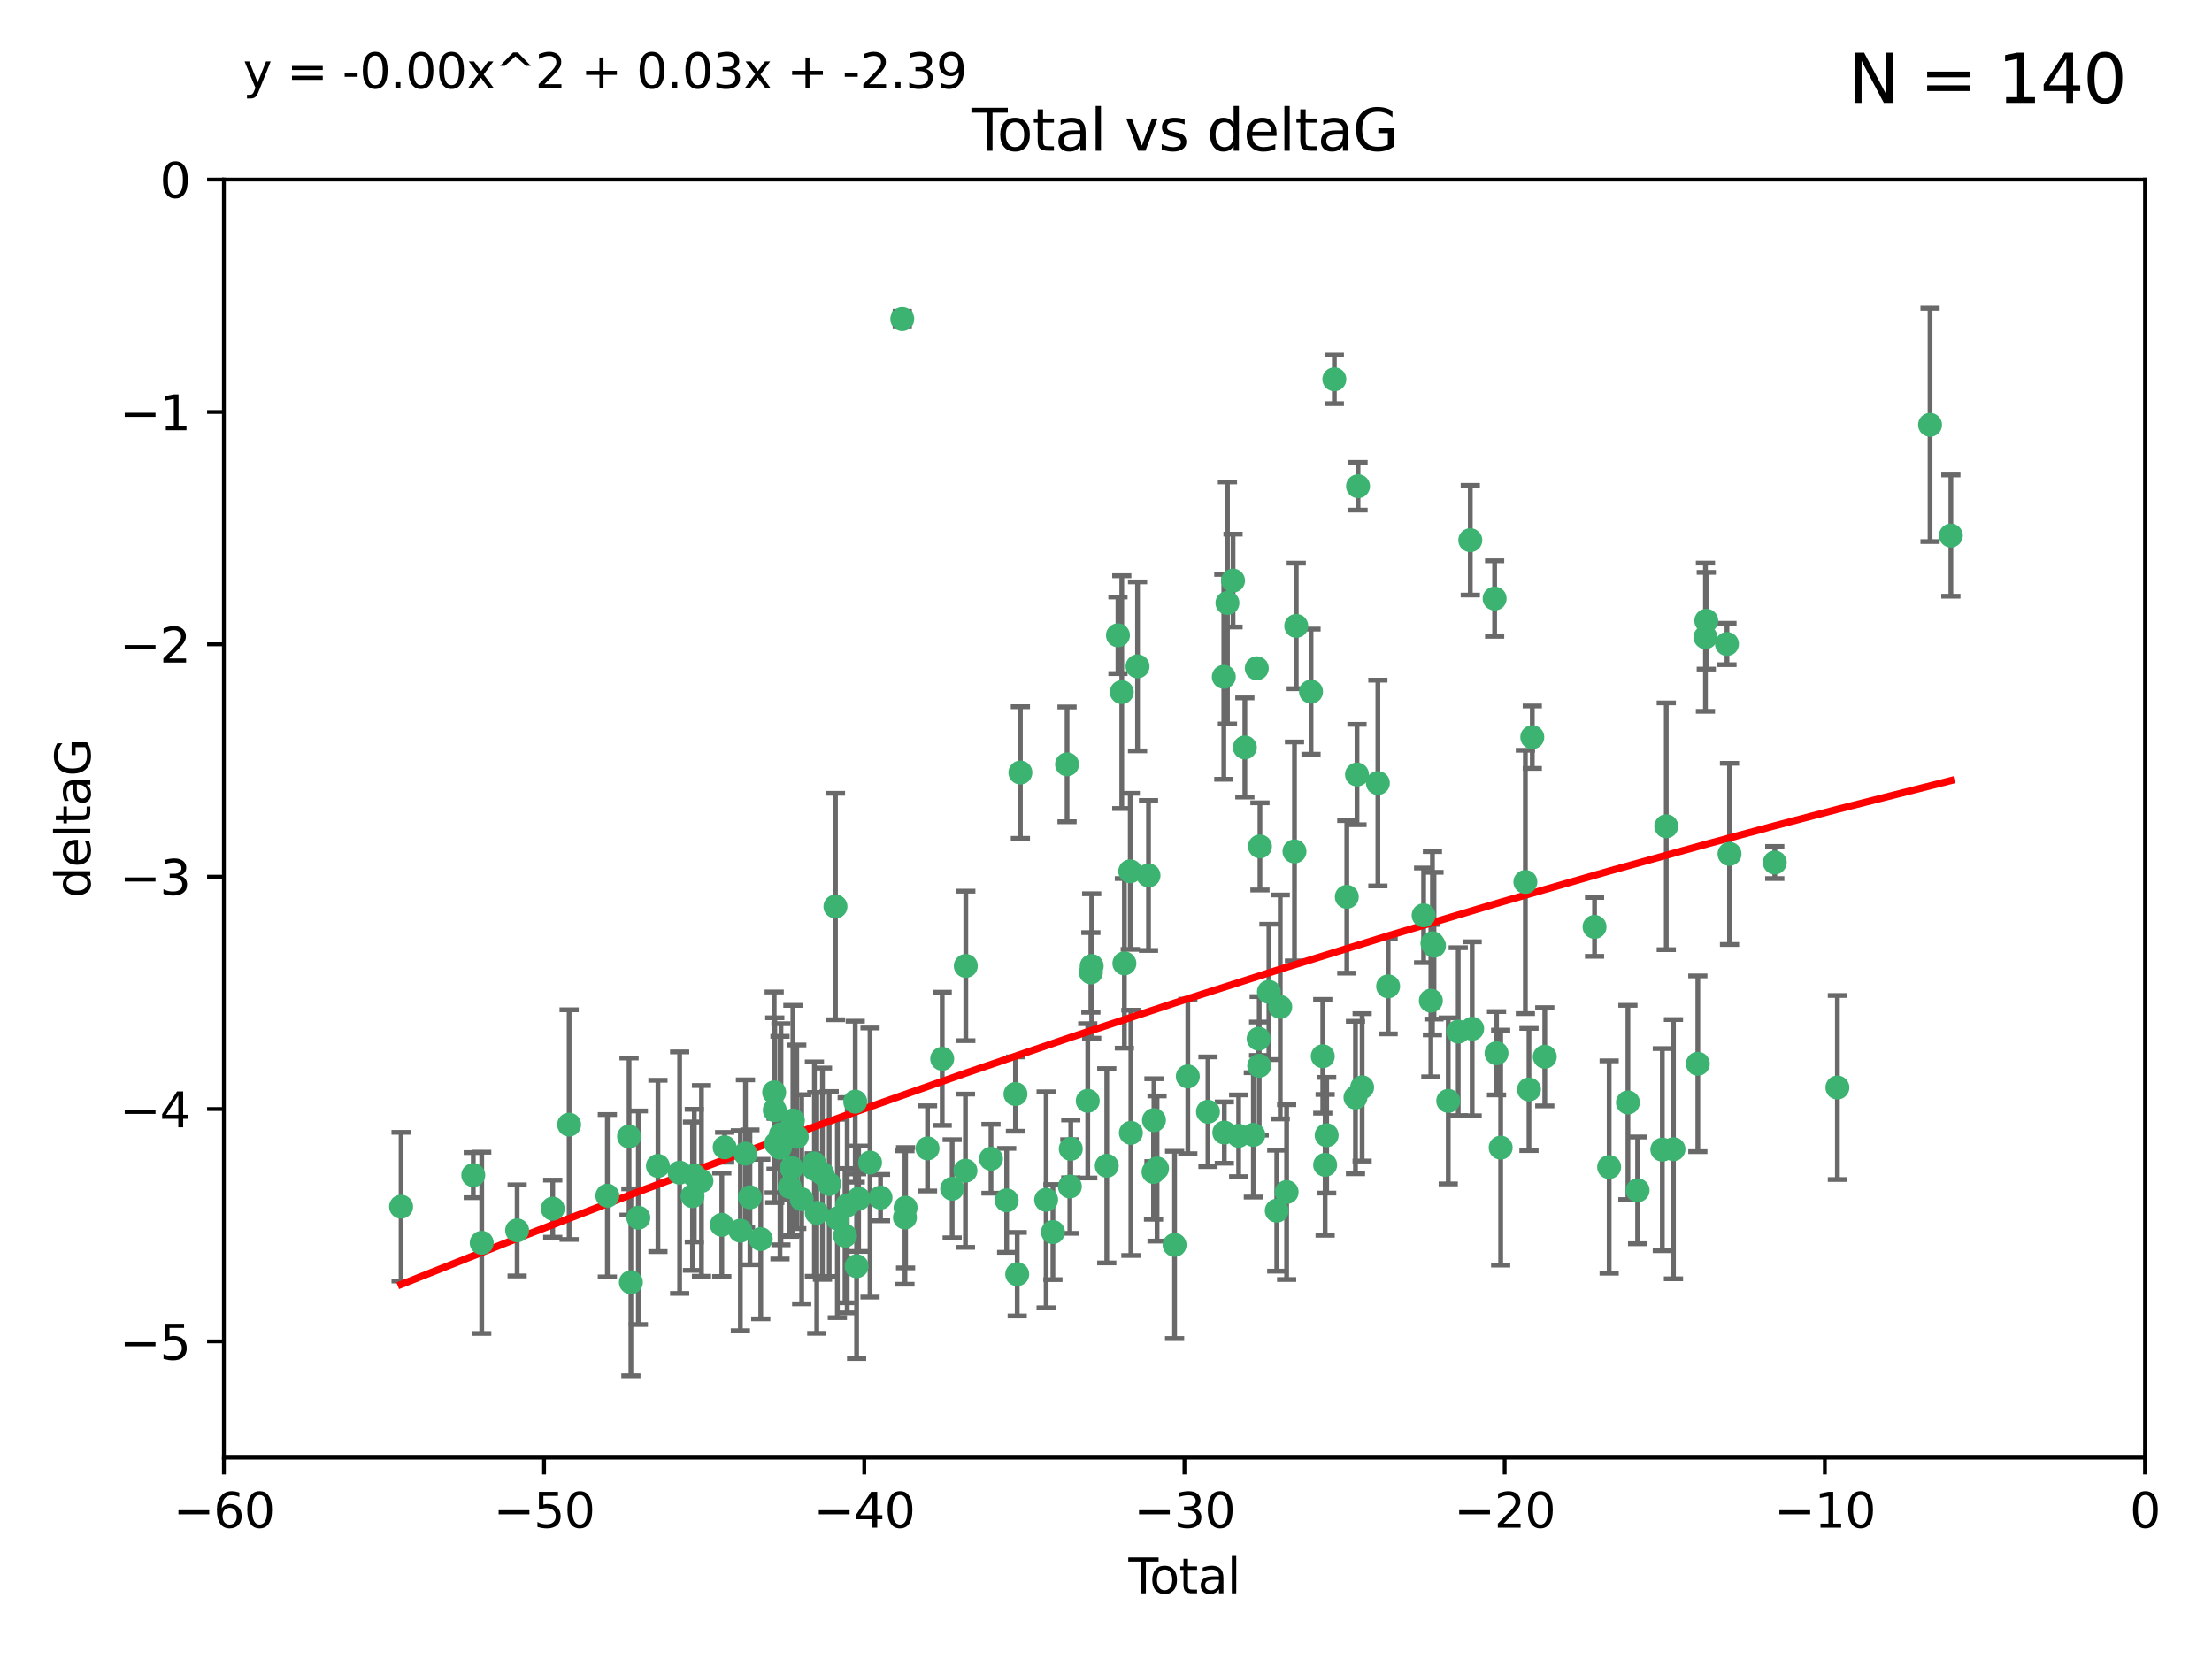 <?xml version="1.0" encoding="utf-8" standalone="no"?>
<!DOCTYPE svg PUBLIC "-//W3C//DTD SVG 1.1//EN"
  "http://www.w3.org/Graphics/SVG/1.1/DTD/svg11.dtd">
<svg xmlns:xlink="http://www.w3.org/1999/xlink" width="460.8pt" height="345.6pt" viewBox="0 0 460.8 345.6" xmlns="http://www.w3.org/2000/svg" version="1.1">
 <defs>
  <style type="text/css">*{stroke-linejoin: round; stroke-linecap: butt}</style>
 </defs>
 <g id="figure_1">
  <g id="patch_1">
   <path d="M 0 345.6 
L 460.8 345.6 
L 460.8 0 
L 0 0 
z
" style="fill: #ffffff"/>
  </g>
  <g id="axes_1">
   <g id="patch_2">
    <path d="M 46.64 303.64 
L 446.85 303.64 
L 446.85 37.411 
L 46.64 37.411 
z
" style="fill: #ffffff"/>
   </g>
   <g id="PathCollection_1">
    <defs>
     <path id="m62174a036e" d="M 0 1.118 
C 0.297 1.118 0.581 1 0.791 0.791 
C 1 0.581 1.118 0.297 1.118 0 
C 1.118 -0.297 1 -0.581 0.791 -0.791 
C 0.581 -1 0.297 -1.118 0 -1.118 
C -0.297 -1.118 -0.581 -1 -0.791 -0.791 
C -1 -0.581 -1.118 -0.297 -1.118 0 
C -1.118 0.297 -1 0.581 -0.791 0.791 
C -0.581 1 -0.297 1.118 0 1.118 
z
" style="stroke: #3cb371"/>
    </defs>
    <g clip-path="url(#pe81fdd87e2)">
     <use xlink:href="#m62174a036e" x="83.555" y="251.376" style="fill: #3cb371; stroke: #3cb371"/>
     <use xlink:href="#m62174a036e" x="98.591" y="244.802" style="fill: #3cb371; stroke: #3cb371"/>
     <use xlink:href="#m62174a036e" x="100.35" y="258.906" style="fill: #3cb371; stroke: #3cb371"/>
     <use xlink:href="#m62174a036e" x="107.728" y="256.313" style="fill: #3cb371; stroke: #3cb371"/>
     <use xlink:href="#m62174a036e" x="115.145" y="251.786" style="fill: #3cb371; stroke: #3cb371"/>
     <use xlink:href="#m62174a036e" x="118.56" y="234.279" style="fill: #3cb371; stroke: #3cb371"/>
     <use xlink:href="#m62174a036e" x="126.523" y="249.089" style="fill: #3cb371; stroke: #3cb371"/>
     <use xlink:href="#m62174a036e" x="131.044" y="236.761" style="fill: #3cb371; stroke: #3cb371"/>
     <use xlink:href="#m62174a036e" x="131.428" y="267.123" style="fill: #3cb371; stroke: #3cb371"/>
     <use xlink:href="#m62174a036e" x="132.977" y="253.675" style="fill: #3cb371; stroke: #3cb371"/>
     <use xlink:href="#m62174a036e" x="137.06" y="242.885" style="fill: #3cb371; stroke: #3cb371"/>
     <use xlink:href="#m62174a036e" x="141.584" y="244.286" style="fill: #3cb371; stroke: #3cb371"/>
     <use xlink:href="#m62174a036e" x="144.261" y="249.184" style="fill: #3cb371; stroke: #3cb371"/>
     <use xlink:href="#m62174a036e" x="144.637" y="244.904" style="fill: #3cb371; stroke: #3cb371"/>
     <use xlink:href="#m62174a036e" x="146.132" y="246.006" style="fill: #3cb371; stroke: #3cb371"/>
     <use xlink:href="#m62174a036e" x="150.364" y="255.153" style="fill: #3cb371; stroke: #3cb371"/>
     <use xlink:href="#m62174a036e" x="150.961" y="239.006" style="fill: #3cb371; stroke: #3cb371"/>
     <use xlink:href="#m62174a036e" x="154.235" y="256.374" style="fill: #3cb371; stroke: #3cb371"/>
     <use xlink:href="#m62174a036e" x="155.294" y="240.322" style="fill: #3cb371; stroke: #3cb371"/>
     <use xlink:href="#m62174a036e" x="156.227" y="249.42" style="fill: #3cb371; stroke: #3cb371"/>
     <use xlink:href="#m62174a036e" x="158.483" y="258.124" style="fill: #3cb371; stroke: #3cb371"/>
     <use xlink:href="#m62174a036e" x="161.279" y="227.56" style="fill: #3cb371; stroke: #3cb371"/>
     <use xlink:href="#m62174a036e" x="161.402" y="231.275" style="fill: #3cb371; stroke: #3cb371"/>
     <use xlink:href="#m62174a036e" x="161.668" y="238.257" style="fill: #3cb371; stroke: #3cb371"/>
     <use xlink:href="#m62174a036e" x="162.489" y="239.079" style="fill: #3cb371; stroke: #3cb371"/>
     <use xlink:href="#m62174a036e" x="162.688" y="236.29" style="fill: #3cb371; stroke: #3cb371"/>
     <use xlink:href="#m62174a036e" x="164.516" y="247.264" style="fill: #3cb371; stroke: #3cb371"/>
     <use xlink:href="#m62174a036e" x="164.913" y="243.297" style="fill: #3cb371; stroke: #3cb371"/>
     <use xlink:href="#m62174a036e" x="165.174" y="233.408" style="fill: #3cb371; stroke: #3cb371"/>
     <use xlink:href="#m62174a036e" x="165.977" y="236.812" style="fill: #3cb371; stroke: #3cb371"/>
     <use xlink:href="#m62174a036e" x="167.007" y="249.834" style="fill: #3cb371; stroke: #3cb371"/>
     <use xlink:href="#m62174a036e" x="169.621" y="242.343" style="fill: #3cb371; stroke: #3cb371"/>
     <use xlink:href="#m62174a036e" x="169.658" y="243.546" style="fill: #3cb371; stroke: #3cb371"/>
     <use xlink:href="#m62174a036e" x="170.147" y="252.67" style="fill: #3cb371; stroke: #3cb371"/>
     <use xlink:href="#m62174a036e" x="171.333" y="244.506" style="fill: #3cb371; stroke: #3cb371"/>
     <use xlink:href="#m62174a036e" x="172.735" y="246.652" style="fill: #3cb371; stroke: #3cb371"/>
     <use xlink:href="#m62174a036e" x="174.04" y="188.844" style="fill: #3cb371; stroke: #3cb371"/>
     <use xlink:href="#m62174a036e" x="174.438" y="253.824" style="fill: #3cb371; stroke: #3cb371"/>
     <use xlink:href="#m62174a036e" x="176.029" y="257.405" style="fill: #3cb371; stroke: #3cb371"/>
     <use xlink:href="#m62174a036e" x="176.487" y="251.078" style="fill: #3cb371; stroke: #3cb371"/>
     <use xlink:href="#m62174a036e" x="178.161" y="229.501" style="fill: #3cb371; stroke: #3cb371"/>
     <use xlink:href="#m62174a036e" x="178.446" y="263.771" style="fill: #3cb371; stroke: #3cb371"/>
     <use xlink:href="#m62174a036e" x="178.865" y="249.721" style="fill: #3cb371; stroke: #3cb371"/>
     <use xlink:href="#m62174a036e" x="181.245" y="242.181" style="fill: #3cb371; stroke: #3cb371"/>
     <use xlink:href="#m62174a036e" x="183.43" y="249.489" style="fill: #3cb371; stroke: #3cb371"/>
     <use xlink:href="#m62174a036e" x="187.961" y="66.421" style="fill: #3cb371; stroke: #3cb371"/>
     <use xlink:href="#m62174a036e" x="188.518" y="253.628" style="fill: #3cb371; stroke: #3cb371"/>
     <use xlink:href="#m62174a036e" x="188.651" y="251.587" style="fill: #3cb371; stroke: #3cb371"/>
     <use xlink:href="#m62174a036e" x="193.222" y="239.231" style="fill: #3cb371; stroke: #3cb371"/>
     <use xlink:href="#m62174a036e" x="196.279" y="220.566" style="fill: #3cb371; stroke: #3cb371"/>
     <use xlink:href="#m62174a036e" x="198.354" y="247.636" style="fill: #3cb371; stroke: #3cb371"/>
     <use xlink:href="#m62174a036e" x="201.119" y="243.883" style="fill: #3cb371; stroke: #3cb371"/>
     <use xlink:href="#m62174a036e" x="201.192" y="201.217" style="fill: #3cb371; stroke: #3cb371"/>
     <use xlink:href="#m62174a036e" x="206.441" y="241.389" style="fill: #3cb371; stroke: #3cb371"/>
     <use xlink:href="#m62174a036e" x="209.704" y="250.053" style="fill: #3cb371; stroke: #3cb371"/>
     <use xlink:href="#m62174a036e" x="211.54" y="227.915" style="fill: #3cb371; stroke: #3cb371"/>
     <use xlink:href="#m62174a036e" x="211.905" y="265.443" style="fill: #3cb371; stroke: #3cb371"/>
     <use xlink:href="#m62174a036e" x="212.564" y="160.932" style="fill: #3cb371; stroke: #3cb371"/>
     <use xlink:href="#m62174a036e" x="217.928" y="249.947" style="fill: #3cb371; stroke: #3cb371"/>
     <use xlink:href="#m62174a036e" x="219.342" y="256.665" style="fill: #3cb371; stroke: #3cb371"/>
     <use xlink:href="#m62174a036e" x="222.287" y="159.227" style="fill: #3cb371; stroke: #3cb371"/>
     <use xlink:href="#m62174a036e" x="222.87" y="247.167" style="fill: #3cb371; stroke: #3cb371"/>
     <use xlink:href="#m62174a036e" x="223.063" y="239.326" style="fill: #3cb371; stroke: #3cb371"/>
     <use xlink:href="#m62174a036e" x="226.599" y="229.326" style="fill: #3cb371; stroke: #3cb371"/>
     <use xlink:href="#m62174a036e" x="227.248" y="202.571" style="fill: #3cb371; stroke: #3cb371"/>
     <use xlink:href="#m62174a036e" x="227.416" y="201.236" style="fill: #3cb371; stroke: #3cb371"/>
     <use xlink:href="#m62174a036e" x="230.559" y="242.854" style="fill: #3cb371; stroke: #3cb371"/>
     <use xlink:href="#m62174a036e" x="232.89" y="132.347" style="fill: #3cb371; stroke: #3cb371"/>
     <use xlink:href="#m62174a036e" x="233.687" y="144.179" style="fill: #3cb371; stroke: #3cb371"/>
     <use xlink:href="#m62174a036e" x="234.23" y="200.688" style="fill: #3cb371; stroke: #3cb371"/>
     <use xlink:href="#m62174a036e" x="235.454" y="181.512" style="fill: #3cb371; stroke: #3cb371"/>
     <use xlink:href="#m62174a036e" x="235.583" y="235.99" style="fill: #3cb371; stroke: #3cb371"/>
     <use xlink:href="#m62174a036e" x="236.971" y="138.821" style="fill: #3cb371; stroke: #3cb371"/>
     <use xlink:href="#m62174a036e" x="239.255" y="182.373" style="fill: #3cb371; stroke: #3cb371"/>
     <use xlink:href="#m62174a036e" x="240.299" y="244.134" style="fill: #3cb371; stroke: #3cb371"/>
     <use xlink:href="#m62174a036e" x="240.388" y="233.345" style="fill: #3cb371; stroke: #3cb371"/>
     <use xlink:href="#m62174a036e" x="241.034" y="243.424" style="fill: #3cb371; stroke: #3cb371"/>
     <use xlink:href="#m62174a036e" x="244.687" y="259.335" style="fill: #3cb371; stroke: #3cb371"/>
     <use xlink:href="#m62174a036e" x="247.442" y="224.244" style="fill: #3cb371; stroke: #3cb371"/>
     <use xlink:href="#m62174a036e" x="251.639" y="231.598" style="fill: #3cb371; stroke: #3cb371"/>
     <use xlink:href="#m62174a036e" x="254.94" y="140.995" style="fill: #3cb371; stroke: #3cb371"/>
     <use xlink:href="#m62174a036e" x="255.049" y="235.936" style="fill: #3cb371; stroke: #3cb371"/>
     <use xlink:href="#m62174a036e" x="255.698" y="125.606" style="fill: #3cb371; stroke: #3cb371"/>
     <use xlink:href="#m62174a036e" x="256.864" y="120.947" style="fill: #3cb371; stroke: #3cb371"/>
     <use xlink:href="#m62174a036e" x="258.034" y="236.603" style="fill: #3cb371; stroke: #3cb371"/>
     <use xlink:href="#m62174a036e" x="259.326" y="155.71" style="fill: #3cb371; stroke: #3cb371"/>
     <use xlink:href="#m62174a036e" x="261.098" y="236.42" style="fill: #3cb371; stroke: #3cb371"/>
     <use xlink:href="#m62174a036e" x="261.812" y="139.219" style="fill: #3cb371; stroke: #3cb371"/>
     <use xlink:href="#m62174a036e" x="262.196" y="216.388" style="fill: #3cb371; stroke: #3cb371"/>
     <use xlink:href="#m62174a036e" x="262.317" y="222.034" style="fill: #3cb371; stroke: #3cb371"/>
     <use xlink:href="#m62174a036e" x="262.471" y="176.324" style="fill: #3cb371; stroke: #3cb371"/>
     <use xlink:href="#m62174a036e" x="264.34" y="206.631" style="fill: #3cb371; stroke: #3cb371"/>
     <use xlink:href="#m62174a036e" x="265.976" y="252.205" style="fill: #3cb371; stroke: #3cb371"/>
     <use xlink:href="#m62174a036e" x="266.698" y="209.766" style="fill: #3cb371; stroke: #3cb371"/>
     <use xlink:href="#m62174a036e" x="268.028" y="248.33" style="fill: #3cb371; stroke: #3cb371"/>
     <use xlink:href="#m62174a036e" x="269.664" y="177.364" style="fill: #3cb371; stroke: #3cb371"/>
     <use xlink:href="#m62174a036e" x="270.032" y="130.393" style="fill: #3cb371; stroke: #3cb371"/>
     <use xlink:href="#m62174a036e" x="273.112" y="144.086" style="fill: #3cb371; stroke: #3cb371"/>
     <use xlink:href="#m62174a036e" x="275.557" y="220.042" style="fill: #3cb371; stroke: #3cb371"/>
     <use xlink:href="#m62174a036e" x="276.051" y="242.663" style="fill: #3cb371; stroke: #3cb371"/>
     <use xlink:href="#m62174a036e" x="276.368" y="236.492" style="fill: #3cb371; stroke: #3cb371"/>
     <use xlink:href="#m62174a036e" x="277.969" y="79.004" style="fill: #3cb371; stroke: #3cb371"/>
     <use xlink:href="#m62174a036e" x="280.563" y="186.829" style="fill: #3cb371; stroke: #3cb371"/>
     <use xlink:href="#m62174a036e" x="282.371" y="228.634" style="fill: #3cb371; stroke: #3cb371"/>
     <use xlink:href="#m62174a036e" x="282.687" y="161.344" style="fill: #3cb371; stroke: #3cb371"/>
     <use xlink:href="#m62174a036e" x="282.903" y="101.292" style="fill: #3cb371; stroke: #3cb371"/>
     <use xlink:href="#m62174a036e" x="283.756" y="226.513" style="fill: #3cb371; stroke: #3cb371"/>
     <use xlink:href="#m62174a036e" x="287.037" y="163.127" style="fill: #3cb371; stroke: #3cb371"/>
     <use xlink:href="#m62174a036e" x="289.173" y="205.474" style="fill: #3cb371; stroke: #3cb371"/>
     <use xlink:href="#m62174a036e" x="296.566" y="190.68" style="fill: #3cb371; stroke: #3cb371"/>
     <use xlink:href="#m62174a036e" x="298.075" y="208.457" style="fill: #3cb371; stroke: #3cb371"/>
     <use xlink:href="#m62174a036e" x="298.403" y="196.492" style="fill: #3cb371; stroke: #3cb371"/>
     <use xlink:href="#m62174a036e" x="298.729" y="197.007" style="fill: #3cb371; stroke: #3cb371"/>
     <use xlink:href="#m62174a036e" x="301.697" y="229.336" style="fill: #3cb371; stroke: #3cb371"/>
     <use xlink:href="#m62174a036e" x="303.777" y="214.911" style="fill: #3cb371; stroke: #3cb371"/>
     <use xlink:href="#m62174a036e" x="306.29" y="112.533" style="fill: #3cb371; stroke: #3cb371"/>
     <use xlink:href="#m62174a036e" x="306.677" y="214.311" style="fill: #3cb371; stroke: #3cb371"/>
     <use xlink:href="#m62174a036e" x="311.358" y="124.685" style="fill: #3cb371; stroke: #3cb371"/>
     <use xlink:href="#m62174a036e" x="311.756" y="219.415" style="fill: #3cb371; stroke: #3cb371"/>
     <use xlink:href="#m62174a036e" x="312.617" y="239.073" style="fill: #3cb371; stroke: #3cb371"/>
     <use xlink:href="#m62174a036e" x="317.762" y="183.726" style="fill: #3cb371; stroke: #3cb371"/>
     <use xlink:href="#m62174a036e" x="318.514" y="226.96" style="fill: #3cb371; stroke: #3cb371"/>
     <use xlink:href="#m62174a036e" x="319.205" y="153.568" style="fill: #3cb371; stroke: #3cb371"/>
     <use xlink:href="#m62174a036e" x="321.806" y="220.145" style="fill: #3cb371; stroke: #3cb371"/>
     <use xlink:href="#m62174a036e" x="332.173" y="193.089" style="fill: #3cb371; stroke: #3cb371"/>
     <use xlink:href="#m62174a036e" x="335.217" y="243.116" style="fill: #3cb371; stroke: #3cb371"/>
     <use xlink:href="#m62174a036e" x="339.126" y="229.664" style="fill: #3cb371; stroke: #3cb371"/>
     <use xlink:href="#m62174a036e" x="341.146" y="247.971" style="fill: #3cb371; stroke: #3cb371"/>
     <use xlink:href="#m62174a036e" x="346.294" y="239.49" style="fill: #3cb371; stroke: #3cb371"/>
     <use xlink:href="#m62174a036e" x="347.116" y="172.129" style="fill: #3cb371; stroke: #3cb371"/>
     <use xlink:href="#m62174a036e" x="348.614" y="239.393" style="fill: #3cb371; stroke: #3cb371"/>
     <use xlink:href="#m62174a036e" x="353.691" y="221.602" style="fill: #3cb371; stroke: #3cb371"/>
     <use xlink:href="#m62174a036e" x="355.276" y="132.74" style="fill: #3cb371; stroke: #3cb371"/>
     <use xlink:href="#m62174a036e" x="355.45" y="129.316" style="fill: #3cb371; stroke: #3cb371"/>
     <use xlink:href="#m62174a036e" x="359.757" y="134.155" style="fill: #3cb371; stroke: #3cb371"/>
     <use xlink:href="#m62174a036e" x="360.29" y="177.883" style="fill: #3cb371; stroke: #3cb371"/>
     <use xlink:href="#m62174a036e" x="369.717" y="179.678" style="fill: #3cb371; stroke: #3cb371"/>
     <use xlink:href="#m62174a036e" x="382.763" y="226.55" style="fill: #3cb371; stroke: #3cb371"/>
     <use xlink:href="#m62174a036e" x="402.065" y="88.495" style="fill: #3cb371; stroke: #3cb371"/>
     <use xlink:href="#m62174a036e" x="406.402" y="111.569" style="fill: #3cb371; stroke: #3cb371"/>
    </g>
   </g>
   <g id="matplotlib.axis_1">
    <g id="xtick_1">
     <g id="line2d_1">
      <defs>
       <path id="m63bf907da2" d="M 0 0 
L 0 3.5 
" style="stroke: #000000; stroke-width: 0.8"/>
      </defs>
      <g>
       <use xlink:href="#m63bf907da2" x="46.64" y="303.64" style="stroke: #000000; stroke-width: 0.8"/>
      </g>
     </g>
     <g id="text_1">
      <!-- −60 -->
      <g transform="translate(36.088 318.238)scale(0.1 -0.1)">
       <defs>
        <path id="DejaVuSans-2212" d="M 678 2272 
L 4684 2272 
L 4684 1741 
L 678 1741 
L 678 2272 
z
" transform="scale(0.016)"/>
        <path id="DejaVuSans-36" d="M 2113 2584 
Q 1688 2584 1439 2293 
Q 1191 2003 1191 1497 
Q 1191 994 1439 701 
Q 1688 409 2113 409 
Q 2538 409 2786 701 
Q 3034 994 3034 1497 
Q 3034 2003 2786 2293 
Q 2538 2584 2113 2584 
z
M 3366 4563 
L 3366 3988 
Q 3128 4100 2886 4159 
Q 2644 4219 2406 4219 
Q 1781 4219 1451 3797 
Q 1122 3375 1075 2522 
Q 1259 2794 1537 2939 
Q 1816 3084 2150 3084 
Q 2853 3084 3261 2657 
Q 3669 2231 3669 1497 
Q 3669 778 3244 343 
Q 2819 -91 2113 -91 
Q 1303 -91 875 529 
Q 447 1150 447 2328 
Q 447 3434 972 4092 
Q 1497 4750 2381 4750 
Q 2619 4750 2861 4703 
Q 3103 4656 3366 4563 
z
" transform="scale(0.016)"/>
        <path id="DejaVuSans-30" d="M 2034 4250 
Q 1547 4250 1301 3770 
Q 1056 3291 1056 2328 
Q 1056 1369 1301 889 
Q 1547 409 2034 409 
Q 2525 409 2770 889 
Q 3016 1369 3016 2328 
Q 3016 3291 2770 3770 
Q 2525 4250 2034 4250 
z
M 2034 4750 
Q 2819 4750 3233 4129 
Q 3647 3509 3647 2328 
Q 3647 1150 3233 529 
Q 2819 -91 2034 -91 
Q 1250 -91 836 529 
Q 422 1150 422 2328 
Q 422 3509 836 4129 
Q 1250 4750 2034 4750 
z
" transform="scale(0.016)"/>
       </defs>
       <use xlink:href="#DejaVuSans-2212"/>
       <use xlink:href="#DejaVuSans-36" x="83.789"/>
       <use xlink:href="#DejaVuSans-30" x="147.412"/>
      </g>
     </g>
    </g>
    <g id="xtick_2">
     <g id="line2d_2">
      <g>
       <use xlink:href="#m63bf907da2" x="113.342" y="303.64" style="stroke: #000000; stroke-width: 0.8"/>
      </g>
     </g>
     <g id="text_2">
      <!-- −50 -->
      <g transform="translate(102.789 318.238)scale(0.1 -0.1)">
       <defs>
        <path id="DejaVuSans-35" d="M 691 4666 
L 3169 4666 
L 3169 4134 
L 1269 4134 
L 1269 2991 
Q 1406 3038 1543 3061 
Q 1681 3084 1819 3084 
Q 2600 3084 3056 2656 
Q 3513 2228 3513 1497 
Q 3513 744 3044 326 
Q 2575 -91 1722 -91 
Q 1428 -91 1123 -41 
Q 819 9 494 109 
L 494 744 
Q 775 591 1075 516 
Q 1375 441 1709 441 
Q 2250 441 2565 725 
Q 2881 1009 2881 1497 
Q 2881 1984 2565 2268 
Q 2250 2553 1709 2553 
Q 1456 2553 1204 2497 
Q 953 2441 691 2322 
L 691 4666 
z
" transform="scale(0.016)"/>
       </defs>
       <use xlink:href="#DejaVuSans-2212"/>
       <use xlink:href="#DejaVuSans-35" x="83.789"/>
       <use xlink:href="#DejaVuSans-30" x="147.412"/>
      </g>
     </g>
    </g>
    <g id="xtick_3">
     <g id="line2d_3">
      <g>
       <use xlink:href="#m63bf907da2" x="180.043" y="303.64" style="stroke: #000000; stroke-width: 0.8"/>
      </g>
     </g>
     <g id="text_3">
      <!-- −40 -->
      <g transform="translate(169.491 318.238)scale(0.1 -0.1)">
       <defs>
        <path id="DejaVuSans-34" d="M 2419 4116 
L 825 1625 
L 2419 1625 
L 2419 4116 
z
M 2253 4666 
L 3047 4666 
L 3047 1625 
L 3713 1625 
L 3713 1100 
L 3047 1100 
L 3047 0 
L 2419 0 
L 2419 1100 
L 313 1100 
L 313 1709 
L 2253 4666 
z
" transform="scale(0.016)"/>
       </defs>
       <use xlink:href="#DejaVuSans-2212"/>
       <use xlink:href="#DejaVuSans-34" x="83.789"/>
       <use xlink:href="#DejaVuSans-30" x="147.412"/>
      </g>
     </g>
    </g>
    <g id="xtick_4">
     <g id="line2d_4">
      <g>
       <use xlink:href="#m63bf907da2" x="246.745" y="303.64" style="stroke: #000000; stroke-width: 0.8"/>
      </g>
     </g>
     <g id="text_4">
      <!-- −30 -->
      <g transform="translate(236.193 318.238)scale(0.1 -0.1)">
       <defs>
        <path id="DejaVuSans-33" d="M 2597 2516 
Q 3050 2419 3304 2112 
Q 3559 1806 3559 1356 
Q 3559 666 3084 287 
Q 2609 -91 1734 -91 
Q 1441 -91 1130 -33 
Q 819 25 488 141 
L 488 750 
Q 750 597 1062 519 
Q 1375 441 1716 441 
Q 2309 441 2620 675 
Q 2931 909 2931 1356 
Q 2931 1769 2642 2001 
Q 2353 2234 1838 2234 
L 1294 2234 
L 1294 2753 
L 1863 2753 
Q 2328 2753 2575 2939 
Q 2822 3125 2822 3475 
Q 2822 3834 2567 4026 
Q 2313 4219 1838 4219 
Q 1578 4219 1281 4162 
Q 984 4106 628 3988 
L 628 4550 
Q 988 4650 1302 4700 
Q 1616 4750 1894 4750 
Q 2613 4750 3031 4423 
Q 3450 4097 3450 3541 
Q 3450 3153 3228 2886 
Q 3006 2619 2597 2516 
z
" transform="scale(0.016)"/>
       </defs>
       <use xlink:href="#DejaVuSans-2212"/>
       <use xlink:href="#DejaVuSans-33" x="83.789"/>
       <use xlink:href="#DejaVuSans-30" x="147.412"/>
      </g>
     </g>
    </g>
    <g id="xtick_5">
     <g id="line2d_5">
      <g>
       <use xlink:href="#m63bf907da2" x="313.447" y="303.64" style="stroke: #000000; stroke-width: 0.8"/>
      </g>
     </g>
     <g id="text_5">
      <!-- −20 -->
      <g transform="translate(302.894 318.238)scale(0.1 -0.1)">
       <defs>
        <path id="DejaVuSans-32" d="M 1228 531 
L 3431 531 
L 3431 0 
L 469 0 
L 469 531 
Q 828 903 1448 1529 
Q 2069 2156 2228 2338 
Q 2531 2678 2651 2914 
Q 2772 3150 2772 3378 
Q 2772 3750 2511 3984 
Q 2250 4219 1831 4219 
Q 1534 4219 1204 4116 
Q 875 4013 500 3803 
L 500 4441 
Q 881 4594 1212 4672 
Q 1544 4750 1819 4750 
Q 2544 4750 2975 4387 
Q 3406 4025 3406 3419 
Q 3406 3131 3298 2873 
Q 3191 2616 2906 2266 
Q 2828 2175 2409 1742 
Q 1991 1309 1228 531 
z
" transform="scale(0.016)"/>
       </defs>
       <use xlink:href="#DejaVuSans-2212"/>
       <use xlink:href="#DejaVuSans-32" x="83.789"/>
       <use xlink:href="#DejaVuSans-30" x="147.412"/>
      </g>
     </g>
    </g>
    <g id="xtick_6">
     <g id="line2d_6">
      <g>
       <use xlink:href="#m63bf907da2" x="380.148" y="303.64" style="stroke: #000000; stroke-width: 0.8"/>
      </g>
     </g>
     <g id="text_6">
      <!-- −10 -->
      <g transform="translate(369.596 318.238)scale(0.1 -0.1)">
       <defs>
        <path id="DejaVuSans-31" d="M 794 531 
L 1825 531 
L 1825 4091 
L 703 3866 
L 703 4441 
L 1819 4666 
L 2450 4666 
L 2450 531 
L 3481 531 
L 3481 0 
L 794 0 
L 794 531 
z
" transform="scale(0.016)"/>
       </defs>
       <use xlink:href="#DejaVuSans-2212"/>
       <use xlink:href="#DejaVuSans-31" x="83.789"/>
       <use xlink:href="#DejaVuSans-30" x="147.412"/>
      </g>
     </g>
    </g>
    <g id="xtick_7">
     <g id="line2d_7">
      <g>
       <use xlink:href="#m63bf907da2" x="446.85" y="303.64" style="stroke: #000000; stroke-width: 0.8"/>
      </g>
     </g>
     <g id="text_7">
      <!-- 0 -->
      <g transform="translate(443.669 318.238)scale(0.1 -0.1)">
       <use xlink:href="#DejaVuSans-30"/>
      </g>
     </g>
    </g>
    <g id="text_8">
     <!-- Total -->
     <g transform="translate(235.068 331.917)scale(0.1 -0.1)">
      <defs>
       <path id="DejaVuSans-54" d="M -19 4666 
L 3928 4666 
L 3928 4134 
L 2272 4134 
L 2272 0 
L 1638 0 
L 1638 4134 
L -19 4134 
L -19 4666 
z
" transform="scale(0.016)"/>
       <path id="DejaVuSans-6f" d="M 1959 3097 
Q 1497 3097 1228 2736 
Q 959 2375 959 1747 
Q 959 1119 1226 758 
Q 1494 397 1959 397 
Q 2419 397 2687 759 
Q 2956 1122 2956 1747 
Q 2956 2369 2687 2733 
Q 2419 3097 1959 3097 
z
M 1959 3584 
Q 2709 3584 3137 3096 
Q 3566 2609 3566 1747 
Q 3566 888 3137 398 
Q 2709 -91 1959 -91 
Q 1206 -91 779 398 
Q 353 888 353 1747 
Q 353 2609 779 3096 
Q 1206 3584 1959 3584 
z
" transform="scale(0.016)"/>
       <path id="DejaVuSans-74" d="M 1172 4494 
L 1172 3500 
L 2356 3500 
L 2356 3053 
L 1172 3053 
L 1172 1153 
Q 1172 725 1289 603 
Q 1406 481 1766 481 
L 2356 481 
L 2356 0 
L 1766 0 
Q 1100 0 847 248 
Q 594 497 594 1153 
L 594 3053 
L 172 3053 
L 172 3500 
L 594 3500 
L 594 4494 
L 1172 4494 
z
" transform="scale(0.016)"/>
       <path id="DejaVuSans-61" d="M 2194 1759 
Q 1497 1759 1228 1600 
Q 959 1441 959 1056 
Q 959 750 1161 570 
Q 1363 391 1709 391 
Q 2188 391 2477 730 
Q 2766 1069 2766 1631 
L 2766 1759 
L 2194 1759 
z
M 3341 1997 
L 3341 0 
L 2766 0 
L 2766 531 
Q 2569 213 2275 61 
Q 1981 -91 1556 -91 
Q 1019 -91 701 211 
Q 384 513 384 1019 
Q 384 1609 779 1909 
Q 1175 2209 1959 2209 
L 2766 2209 
L 2766 2266 
Q 2766 2663 2505 2880 
Q 2244 3097 1772 3097 
Q 1472 3097 1187 3025 
Q 903 2953 641 2809 
L 641 3341 
Q 956 3463 1253 3523 
Q 1550 3584 1831 3584 
Q 2591 3584 2966 3190 
Q 3341 2797 3341 1997 
z
" transform="scale(0.016)"/>
       <path id="DejaVuSans-6c" d="M 603 4863 
L 1178 4863 
L 1178 0 
L 603 0 
L 603 4863 
z
" transform="scale(0.016)"/>
      </defs>
      <use xlink:href="#DejaVuSans-54"/>
      <use xlink:href="#DejaVuSans-6f" x="44.084"/>
      <use xlink:href="#DejaVuSans-74" x="105.266"/>
      <use xlink:href="#DejaVuSans-61" x="144.475"/>
      <use xlink:href="#DejaVuSans-6c" x="205.754"/>
     </g>
    </g>
   </g>
   <g id="matplotlib.axis_2">
    <g id="ytick_1">
     <g id="line2d_8">
      <defs>
       <path id="m06024e662e" d="M 0 0 
L -3.5 0 
" style="stroke: #000000; stroke-width: 0.8"/>
      </defs>
      <g>
       <use xlink:href="#m06024e662e" x="46.64" y="279.437" style="stroke: #000000; stroke-width: 0.8"/>
      </g>
     </g>
     <g id="text_9">
      <!-- −5 -->
      <g transform="translate(24.898 283.237)scale(0.1 -0.1)">
       <use xlink:href="#DejaVuSans-2212"/>
       <use xlink:href="#DejaVuSans-35" x="83.789"/>
      </g>
     </g>
    </g>
    <g id="ytick_2">
     <g id="line2d_9">
      <g>
       <use xlink:href="#m06024e662e" x="46.64" y="231.032" style="stroke: #000000; stroke-width: 0.8"/>
      </g>
     </g>
     <g id="text_10">
      <!-- −4 -->
      <g transform="translate(24.898 234.831)scale(0.1 -0.1)">
       <use xlink:href="#DejaVuSans-2212"/>
       <use xlink:href="#DejaVuSans-34" x="83.789"/>
      </g>
     </g>
    </g>
    <g id="ytick_3">
     <g id="line2d_10">
      <g>
       <use xlink:href="#m06024e662e" x="46.64" y="182.627" style="stroke: #000000; stroke-width: 0.8"/>
      </g>
     </g>
     <g id="text_11">
      <!-- −3 -->
      <g transform="translate(24.898 186.426)scale(0.1 -0.1)">
       <use xlink:href="#DejaVuSans-2212"/>
       <use xlink:href="#DejaVuSans-33" x="83.789"/>
      </g>
     </g>
    </g>
    <g id="ytick_4">
     <g id="line2d_11">
      <g>
       <use xlink:href="#m06024e662e" x="46.64" y="134.222" style="stroke: #000000; stroke-width: 0.8"/>
      </g>
     </g>
     <g id="text_12">
      <!-- −2 -->
      <g transform="translate(24.898 138.021)scale(0.1 -0.1)">
       <use xlink:href="#DejaVuSans-2212"/>
       <use xlink:href="#DejaVuSans-32" x="83.789"/>
      </g>
     </g>
    </g>
    <g id="ytick_5">
     <g id="line2d_12">
      <g>
       <use xlink:href="#m06024e662e" x="46.64" y="85.816" style="stroke: #000000; stroke-width: 0.8"/>
      </g>
     </g>
     <g id="text_13">
      <!-- −1 -->
      <g transform="translate(24.898 89.616)scale(0.1 -0.1)">
       <use xlink:href="#DejaVuSans-2212"/>
       <use xlink:href="#DejaVuSans-31" x="83.789"/>
      </g>
     </g>
    </g>
    <g id="ytick_6">
     <g id="line2d_13">
      <g>
       <use xlink:href="#m06024e662e" x="46.64" y="37.411" style="stroke: #000000; stroke-width: 0.8"/>
      </g>
     </g>
     <g id="text_14">
      <!-- 0 -->
      <g transform="translate(33.278 41.21)scale(0.1 -0.1)">
       <use xlink:href="#DejaVuSans-30"/>
      </g>
     </g>
    </g>
    <g id="text_15">
     <!-- deltaG -->
     <g transform="translate(18.818 187.064)rotate(-90)scale(0.1 -0.1)">
      <defs>
       <path id="DejaVuSans-64" d="M 2906 2969 
L 2906 4863 
L 3481 4863 
L 3481 0 
L 2906 0 
L 2906 525 
Q 2725 213 2448 61 
Q 2172 -91 1784 -91 
Q 1150 -91 751 415 
Q 353 922 353 1747 
Q 353 2572 751 3078 
Q 1150 3584 1784 3584 
Q 2172 3584 2448 3432 
Q 2725 3281 2906 2969 
z
M 947 1747 
Q 947 1113 1208 752 
Q 1469 391 1925 391 
Q 2381 391 2643 752 
Q 2906 1113 2906 1747 
Q 2906 2381 2643 2742 
Q 2381 3103 1925 3103 
Q 1469 3103 1208 2742 
Q 947 2381 947 1747 
z
" transform="scale(0.016)"/>
       <path id="DejaVuSans-65" d="M 3597 1894 
L 3597 1613 
L 953 1613 
Q 991 1019 1311 708 
Q 1631 397 2203 397 
Q 2534 397 2845 478 
Q 3156 559 3463 722 
L 3463 178 
Q 3153 47 2828 -22 
Q 2503 -91 2169 -91 
Q 1331 -91 842 396 
Q 353 884 353 1716 
Q 353 2575 817 3079 
Q 1281 3584 2069 3584 
Q 2775 3584 3186 3129 
Q 3597 2675 3597 1894 
z
M 3022 2063 
Q 3016 2534 2758 2815 
Q 2500 3097 2075 3097 
Q 1594 3097 1305 2825 
Q 1016 2553 972 2059 
L 3022 2063 
z
" transform="scale(0.016)"/>
       <path id="DejaVuSans-47" d="M 3809 666 
L 3809 1919 
L 2778 1919 
L 2778 2438 
L 4434 2438 
L 4434 434 
Q 4069 175 3628 42 
Q 3188 -91 2688 -91 
Q 1594 -91 976 548 
Q 359 1188 359 2328 
Q 359 3472 976 4111 
Q 1594 4750 2688 4750 
Q 3144 4750 3555 4637 
Q 3966 4525 4313 4306 
L 4313 3634 
Q 3963 3931 3569 4081 
Q 3175 4231 2741 4231 
Q 1884 4231 1454 3753 
Q 1025 3275 1025 2328 
Q 1025 1384 1454 906 
Q 1884 428 2741 428 
Q 3075 428 3337 486 
Q 3600 544 3809 666 
z
" transform="scale(0.016)"/>
      </defs>
      <use xlink:href="#DejaVuSans-64"/>
      <use xlink:href="#DejaVuSans-65" x="63.477"/>
      <use xlink:href="#DejaVuSans-6c" x="125"/>
      <use xlink:href="#DejaVuSans-74" x="152.783"/>
      <use xlink:href="#DejaVuSans-61" x="191.992"/>
      <use xlink:href="#DejaVuSans-47" x="253.271"/>
     </g>
    </g>
   </g>
   <g id="LineCollection_1">
    <path d="M 83.555 266.868 
L 83.555 235.885 
" clip-path="url(#pe81fdd87e2)" style="fill: none; stroke: #696969"/>
    <path d="M 98.591 249.5 
L 98.591 240.104 
" clip-path="url(#pe81fdd87e2)" style="fill: none; stroke: #696969"/>
    <path d="M 100.35 277.791 
L 100.35 240.02 
" clip-path="url(#pe81fdd87e2)" style="fill: none; stroke: #696969"/>
    <path d="M 107.728 265.803 
L 107.728 246.824 
" clip-path="url(#pe81fdd87e2)" style="fill: none; stroke: #696969"/>
    <path d="M 115.145 257.734 
L 115.145 245.838 
" clip-path="url(#pe81fdd87e2)" style="fill: none; stroke: #696969"/>
    <path d="M 118.56 258.2 
L 118.56 210.359 
" clip-path="url(#pe81fdd87e2)" style="fill: none; stroke: #696969"/>
    <path d="M 126.523 266.002 
L 126.523 232.177 
" clip-path="url(#pe81fdd87e2)" style="fill: none; stroke: #696969"/>
    <path d="M 131.044 253.12 
L 131.044 220.402 
" clip-path="url(#pe81fdd87e2)" style="fill: none; stroke: #696969"/>
    <path d="M 131.428 286.59 
L 131.428 247.657 
" clip-path="url(#pe81fdd87e2)" style="fill: none; stroke: #696969"/>
    <path d="M 132.977 275.917 
L 132.977 231.432 
" clip-path="url(#pe81fdd87e2)" style="fill: none; stroke: #696969"/>
    <path d="M 137.06 260.726 
L 137.06 225.044 
" clip-path="url(#pe81fdd87e2)" style="fill: none; stroke: #696969"/>
    <path d="M 141.584 269.446 
L 141.584 219.127 
" clip-path="url(#pe81fdd87e2)" style="fill: none; stroke: #696969"/>
    <path d="M 144.261 264.639 
L 144.261 233.729 
" clip-path="url(#pe81fdd87e2)" style="fill: none; stroke: #696969"/>
    <path d="M 144.637 258.718 
L 144.637 231.09 
" clip-path="url(#pe81fdd87e2)" style="fill: none; stroke: #696969"/>
    <path d="M 146.132 265.875 
L 146.132 226.137 
" clip-path="url(#pe81fdd87e2)" style="fill: none; stroke: #696969"/>
    <path d="M 150.364 265.926 
L 150.364 244.38 
" clip-path="url(#pe81fdd87e2)" style="fill: none; stroke: #696969"/>
    <path d="M 150.961 242.114 
L 150.961 235.899 
" clip-path="url(#pe81fdd87e2)" style="fill: none; stroke: #696969"/>
    <path d="M 154.235 277.212 
L 154.235 235.537 
" clip-path="url(#pe81fdd87e2)" style="fill: none; stroke: #696969"/>
    <path d="M 155.294 255.689 
L 155.294 224.955 
" clip-path="url(#pe81fdd87e2)" style="fill: none; stroke: #696969"/>
    <path d="M 156.227 263.474 
L 156.227 235.367 
" clip-path="url(#pe81fdd87e2)" style="fill: none; stroke: #696969"/>
    <path d="M 158.483 274.738 
L 158.483 241.51 
" clip-path="url(#pe81fdd87e2)" style="fill: none; stroke: #696969"/>
    <path d="M 161.279 248.472 
L 161.279 206.649 
" clip-path="url(#pe81fdd87e2)" style="fill: none; stroke: #696969"/>
    <path d="M 161.402 250.525 
L 161.402 212.026 
" clip-path="url(#pe81fdd87e2)" style="fill: none; stroke: #696969"/>
    <path d="M 161.668 243.53 
L 161.668 232.983 
" clip-path="url(#pe81fdd87e2)" style="fill: none; stroke: #696969"/>
    <path d="M 162.489 262.268 
L 162.489 215.889 
" clip-path="url(#pe81fdd87e2)" style="fill: none; stroke: #696969"/>
    <path d="M 162.688 259.32 
L 162.688 213.259 
" clip-path="url(#pe81fdd87e2)" style="fill: none; stroke: #696969"/>
    <path d="M 164.516 257.556 
L 164.516 236.972 
" clip-path="url(#pe81fdd87e2)" style="fill: none; stroke: #696969"/>
    <path d="M 164.913 249.844 
L 164.913 236.751 
" clip-path="url(#pe81fdd87e2)" style="fill: none; stroke: #696969"/>
    <path d="M 165.174 257.378 
L 165.174 209.438 
" clip-path="url(#pe81fdd87e2)" style="fill: none; stroke: #696969"/>
    <path d="M 165.977 255.933 
L 165.977 217.692 
" clip-path="url(#pe81fdd87e2)" style="fill: none; stroke: #696969"/>
    <path d="M 167.007 271.614 
L 167.007 228.054 
" clip-path="url(#pe81fdd87e2)" style="fill: none; stroke: #696969"/>
    <path d="M 169.621 244.362 
L 169.621 240.323 
" clip-path="url(#pe81fdd87e2)" style="fill: none; stroke: #696969"/>
    <path d="M 169.658 265.877 
L 169.658 221.215 
" clip-path="url(#pe81fdd87e2)" style="fill: none; stroke: #696969"/>
    <path d="M 170.147 277.765 
L 170.147 227.576 
" clip-path="url(#pe81fdd87e2)" style="fill: none; stroke: #696969"/>
    <path d="M 171.333 266.515 
L 171.333 222.497 
" clip-path="url(#pe81fdd87e2)" style="fill: none; stroke: #696969"/>
    <path d="M 172.735 265.921 
L 172.735 227.383 
" clip-path="url(#pe81fdd87e2)" style="fill: none; stroke: #696969"/>
    <path d="M 174.04 212.428 
L 174.04 165.259 
" clip-path="url(#pe81fdd87e2)" style="fill: none; stroke: #696969"/>
    <path d="M 174.438 274.494 
L 174.438 233.154 
" clip-path="url(#pe81fdd87e2)" style="fill: none; stroke: #696969"/>
    <path d="M 176.029 271.395 
L 176.029 243.416 
" clip-path="url(#pe81fdd87e2)" style="fill: none; stroke: #696969"/>
    <path d="M 176.487 273.501 
L 176.487 228.654 
" clip-path="url(#pe81fdd87e2)" style="fill: none; stroke: #696969"/>
    <path d="M 178.161 246.274 
L 178.161 212.728 
" clip-path="url(#pe81fdd87e2)" style="fill: none; stroke: #696969"/>
    <path d="M 178.446 282.994 
L 178.446 244.549 
" clip-path="url(#pe81fdd87e2)" style="fill: none; stroke: #696969"/>
    <path d="M 178.865 260.7 
L 178.865 238.741 
" clip-path="url(#pe81fdd87e2)" style="fill: none; stroke: #696969"/>
    <path d="M 181.245 270.209 
L 181.245 214.153 
" clip-path="url(#pe81fdd87e2)" style="fill: none; stroke: #696969"/>
    <path d="M 183.43 254.312 
L 183.43 244.665 
" clip-path="url(#pe81fdd87e2)" style="fill: none; stroke: #696969"/>
    <path d="M 187.961 68.034 
L 187.961 64.807 
" clip-path="url(#pe81fdd87e2)" style="fill: none; stroke: #696969"/>
    <path d="M 188.518 267.528 
L 188.518 239.727 
" clip-path="url(#pe81fdd87e2)" style="fill: none; stroke: #696969"/>
    <path d="M 188.651 264.121 
L 188.651 239.054 
" clip-path="url(#pe81fdd87e2)" style="fill: none; stroke: #696969"/>
    <path d="M 193.222 248.098 
L 193.222 230.363 
" clip-path="url(#pe81fdd87e2)" style="fill: none; stroke: #696969"/>
    <path d="M 196.279 234.434 
L 196.279 206.698 
" clip-path="url(#pe81fdd87e2)" style="fill: none; stroke: #696969"/>
    <path d="M 198.354 257.858 
L 198.354 237.413 
" clip-path="url(#pe81fdd87e2)" style="fill: none; stroke: #696969"/>
    <path d="M 201.119 259.845 
L 201.119 227.921 
" clip-path="url(#pe81fdd87e2)" style="fill: none; stroke: #696969"/>
    <path d="M 201.192 216.787 
L 201.192 185.647 
" clip-path="url(#pe81fdd87e2)" style="fill: none; stroke: #696969"/>
    <path d="M 206.441 248.568 
L 206.441 234.21 
" clip-path="url(#pe81fdd87e2)" style="fill: none; stroke: #696969"/>
    <path d="M 209.704 260.879 
L 209.704 239.228 
" clip-path="url(#pe81fdd87e2)" style="fill: none; stroke: #696969"/>
    <path d="M 211.54 235.653 
L 211.54 220.177 
" clip-path="url(#pe81fdd87e2)" style="fill: none; stroke: #696969"/>
    <path d="M 211.905 274.145 
L 211.905 256.742 
" clip-path="url(#pe81fdd87e2)" style="fill: none; stroke: #696969"/>
    <path d="M 212.564 174.643 
L 212.564 147.221 
" clip-path="url(#pe81fdd87e2)" style="fill: none; stroke: #696969"/>
    <path d="M 217.928 272.441 
L 217.928 227.452 
" clip-path="url(#pe81fdd87e2)" style="fill: none; stroke: #696969"/>
    <path d="M 219.342 266.566 
L 219.342 246.764 
" clip-path="url(#pe81fdd87e2)" style="fill: none; stroke: #696969"/>
    <path d="M 222.287 171.184 
L 222.287 147.27 
" clip-path="url(#pe81fdd87e2)" style="fill: none; stroke: #696969"/>
    <path d="M 222.87 256.928 
L 222.87 237.406 
" clip-path="url(#pe81fdd87e2)" style="fill: none; stroke: #696969"/>
    <path d="M 223.063 245.353 
L 223.063 233.299 
" clip-path="url(#pe81fdd87e2)" style="fill: none; stroke: #696969"/>
    <path d="M 226.599 245.399 
L 226.599 213.253 
" clip-path="url(#pe81fdd87e2)" style="fill: none; stroke: #696969"/>
    <path d="M 227.248 210.861 
L 227.248 194.281 
" clip-path="url(#pe81fdd87e2)" style="fill: none; stroke: #696969"/>
    <path d="M 227.416 216.283 
L 227.416 186.188 
" clip-path="url(#pe81fdd87e2)" style="fill: none; stroke: #696969"/>
    <path d="M 230.559 263.089 
L 230.559 222.619 
" clip-path="url(#pe81fdd87e2)" style="fill: none; stroke: #696969"/>
    <path d="M 232.89 140.329 
L 232.89 124.364 
" clip-path="url(#pe81fdd87e2)" style="fill: none; stroke: #696969"/>
    <path d="M 233.687 168.43 
L 233.687 119.929 
" clip-path="url(#pe81fdd87e2)" style="fill: none; stroke: #696969"/>
    <path d="M 234.23 218.349 
L 234.23 183.027 
" clip-path="url(#pe81fdd87e2)" style="fill: none; stroke: #696969"/>
    <path d="M 235.454 197.768 
L 235.454 165.256 
" clip-path="url(#pe81fdd87e2)" style="fill: none; stroke: #696969"/>
    <path d="M 235.583 261.542 
L 235.583 210.439 
" clip-path="url(#pe81fdd87e2)" style="fill: none; stroke: #696969"/>
    <path d="M 236.971 156.423 
L 236.971 121.218 
" clip-path="url(#pe81fdd87e2)" style="fill: none; stroke: #696969"/>
    <path d="M 239.255 197.995 
L 239.255 166.751 
" clip-path="url(#pe81fdd87e2)" style="fill: none; stroke: #696969"/>
    <path d="M 240.299 254 
L 240.299 234.268 
" clip-path="url(#pe81fdd87e2)" style="fill: none; stroke: #696969"/>
    <path d="M 240.388 241.966 
L 240.388 224.723 
" clip-path="url(#pe81fdd87e2)" style="fill: none; stroke: #696969"/>
    <path d="M 241.034 258.54 
L 241.034 228.308 
" clip-path="url(#pe81fdd87e2)" style="fill: none; stroke: #696969"/>
    <path d="M 244.687 278.837 
L 244.687 239.833 
" clip-path="url(#pe81fdd87e2)" style="fill: none; stroke: #696969"/>
    <path d="M 247.442 240.338 
L 247.442 208.15 
" clip-path="url(#pe81fdd87e2)" style="fill: none; stroke: #696969"/>
    <path d="M 251.639 243.023 
L 251.639 220.173 
" clip-path="url(#pe81fdd87e2)" style="fill: none; stroke: #696969"/>
    <path d="M 254.94 162.335 
L 254.94 119.654 
" clip-path="url(#pe81fdd87e2)" style="fill: none; stroke: #696969"/>
    <path d="M 255.049 242.322 
L 255.049 229.551 
" clip-path="url(#pe81fdd87e2)" style="fill: none; stroke: #696969"/>
    <path d="M 255.698 150.816 
L 255.698 100.397 
" clip-path="url(#pe81fdd87e2)" style="fill: none; stroke: #696969"/>
    <path d="M 256.864 130.619 
L 256.864 111.276 
" clip-path="url(#pe81fdd87e2)" style="fill: none; stroke: #696969"/>
    <path d="M 258.034 245.112 
L 258.034 228.095 
" clip-path="url(#pe81fdd87e2)" style="fill: none; stroke: #696969"/>
    <path d="M 259.326 166.038 
L 259.326 145.382 
" clip-path="url(#pe81fdd87e2)" style="fill: none; stroke: #696969"/>
    <path d="M 261.098 249.374 
L 261.098 223.466 
" clip-path="url(#pe81fdd87e2)" style="fill: none; stroke: #696969"/>
    <path d="M 261.812 140.16 
L 261.812 138.278 
" clip-path="url(#pe81fdd87e2)" style="fill: none; stroke: #696969"/>
    <path d="M 262.196 219.865 
L 262.196 212.91 
" clip-path="url(#pe81fdd87e2)" style="fill: none; stroke: #696969"/>
    <path d="M 262.317 236.457 
L 262.317 207.61 
" clip-path="url(#pe81fdd87e2)" style="fill: none; stroke: #696969"/>
    <path d="M 262.471 185.402 
L 262.471 167.245 
" clip-path="url(#pe81fdd87e2)" style="fill: none; stroke: #696969"/>
    <path d="M 264.34 220.728 
L 264.34 192.534 
" clip-path="url(#pe81fdd87e2)" style="fill: none; stroke: #696969"/>
    <path d="M 265.976 264.805 
L 265.976 239.605 
" clip-path="url(#pe81fdd87e2)" style="fill: none; stroke: #696969"/>
    <path d="M 266.698 233.092 
L 266.698 186.44 
" clip-path="url(#pe81fdd87e2)" style="fill: none; stroke: #696969"/>
    <path d="M 268.028 266.543 
L 268.028 230.116 
" clip-path="url(#pe81fdd87e2)" style="fill: none; stroke: #696969"/>
    <path d="M 269.664 200.167 
L 269.664 154.561 
" clip-path="url(#pe81fdd87e2)" style="fill: none; stroke: #696969"/>
    <path d="M 270.032 143.473 
L 270.032 117.313 
" clip-path="url(#pe81fdd87e2)" style="fill: none; stroke: #696969"/>
    <path d="M 273.112 157.122 
L 273.112 131.051 
" clip-path="url(#pe81fdd87e2)" style="fill: none; stroke: #696969"/>
    <path d="M 275.557 231.896 
L 275.557 208.187 
" clip-path="url(#pe81fdd87e2)" style="fill: none; stroke: #696969"/>
    <path d="M 276.051 257.326 
L 276.051 228 
" clip-path="url(#pe81fdd87e2)" style="fill: none; stroke: #696969"/>
    <path d="M 276.368 248.544 
L 276.368 224.44 
" clip-path="url(#pe81fdd87e2)" style="fill: none; stroke: #696969"/>
    <path d="M 277.969 84.066 
L 277.969 73.942 
" clip-path="url(#pe81fdd87e2)" style="fill: none; stroke: #696969"/>
    <path d="M 280.563 202.722 
L 280.563 170.937 
" clip-path="url(#pe81fdd87e2)" style="fill: none; stroke: #696969"/>
    <path d="M 282.371 244.515 
L 282.371 212.754 
" clip-path="url(#pe81fdd87e2)" style="fill: none; stroke: #696969"/>
    <path d="M 282.687 171.801 
L 282.687 150.887 
" clip-path="url(#pe81fdd87e2)" style="fill: none; stroke: #696969"/>
    <path d="M 282.903 106.257 
L 282.903 96.326 
" clip-path="url(#pe81fdd87e2)" style="fill: none; stroke: #696969"/>
    <path d="M 283.756 241.863 
L 283.756 211.163 
" clip-path="url(#pe81fdd87e2)" style="fill: none; stroke: #696969"/>
    <path d="M 287.037 184.561 
L 287.037 141.693 
" clip-path="url(#pe81fdd87e2)" style="fill: none; stroke: #696969"/>
    <path d="M 289.173 215.375 
L 289.173 195.572 
" clip-path="url(#pe81fdd87e2)" style="fill: none; stroke: #696969"/>
    <path d="M 296.566 200.537 
L 296.566 180.824 
" clip-path="url(#pe81fdd87e2)" style="fill: none; stroke: #696969"/>
    <path d="M 298.075 224.327 
L 298.075 192.587 
" clip-path="url(#pe81fdd87e2)" style="fill: none; stroke: #696969"/>
    <path d="M 298.403 215.585 
L 298.403 177.399 
" clip-path="url(#pe81fdd87e2)" style="fill: none; stroke: #696969"/>
    <path d="M 298.729 212.295 
L 298.729 181.719 
" clip-path="url(#pe81fdd87e2)" style="fill: none; stroke: #696969"/>
    <path d="M 301.697 246.633 
L 301.697 212.04 
" clip-path="url(#pe81fdd87e2)" style="fill: none; stroke: #696969"/>
    <path d="M 303.777 232.394 
L 303.777 197.427 
" clip-path="url(#pe81fdd87e2)" style="fill: none; stroke: #696969"/>
    <path d="M 306.29 123.954 
L 306.29 101.112 
" clip-path="url(#pe81fdd87e2)" style="fill: none; stroke: #696969"/>
    <path d="M 306.677 232.43 
L 306.677 196.192 
" clip-path="url(#pe81fdd87e2)" style="fill: none; stroke: #696969"/>
    <path d="M 311.358 132.557 
L 311.358 116.814 
" clip-path="url(#pe81fdd87e2)" style="fill: none; stroke: #696969"/>
    <path d="M 311.756 228.096 
L 311.756 210.734 
" clip-path="url(#pe81fdd87e2)" style="fill: none; stroke: #696969"/>
    <path d="M 312.617 263.549 
L 312.617 214.597 
" clip-path="url(#pe81fdd87e2)" style="fill: none; stroke: #696969"/>
    <path d="M 317.762 211.154 
L 317.762 156.298 
" clip-path="url(#pe81fdd87e2)" style="fill: none; stroke: #696969"/>
    <path d="M 318.514 239.683 
L 318.514 214.238 
" clip-path="url(#pe81fdd87e2)" style="fill: none; stroke: #696969"/>
    <path d="M 319.205 160.07 
L 319.205 147.067 
" clip-path="url(#pe81fdd87e2)" style="fill: none; stroke: #696969"/>
    <path d="M 321.806 230.383 
L 321.806 209.906 
" clip-path="url(#pe81fdd87e2)" style="fill: none; stroke: #696969"/>
    <path d="M 332.173 199.219 
L 332.173 186.958 
" clip-path="url(#pe81fdd87e2)" style="fill: none; stroke: #696969"/>
    <path d="M 335.217 265.231 
L 335.217 221 
" clip-path="url(#pe81fdd87e2)" style="fill: none; stroke: #696969"/>
    <path d="M 339.126 249.899 
L 339.126 209.43 
" clip-path="url(#pe81fdd87e2)" style="fill: none; stroke: #696969"/>
    <path d="M 341.146 259.092 
L 341.146 236.85 
" clip-path="url(#pe81fdd87e2)" style="fill: none; stroke: #696969"/>
    <path d="M 346.294 260.544 
L 346.294 218.435 
" clip-path="url(#pe81fdd87e2)" style="fill: none; stroke: #696969"/>
    <path d="M 347.116 197.829 
L 347.116 146.429 
" clip-path="url(#pe81fdd87e2)" style="fill: none; stroke: #696969"/>
    <path d="M 348.614 266.395 
L 348.614 212.39 
" clip-path="url(#pe81fdd87e2)" style="fill: none; stroke: #696969"/>
    <path d="M 353.691 239.906 
L 353.691 203.298 
" clip-path="url(#pe81fdd87e2)" style="fill: none; stroke: #696969"/>
    <path d="M 355.276 148.183 
L 355.276 117.297 
" clip-path="url(#pe81fdd87e2)" style="fill: none; stroke: #696969"/>
    <path d="M 355.45 139.391 
L 355.45 119.241 
" clip-path="url(#pe81fdd87e2)" style="fill: none; stroke: #696969"/>
    <path d="M 359.757 138.469 
L 359.757 129.841 
" clip-path="url(#pe81fdd87e2)" style="fill: none; stroke: #696969"/>
    <path d="M 360.29 196.751 
L 360.29 159.015 
" clip-path="url(#pe81fdd87e2)" style="fill: none; stroke: #696969"/>
    <path d="M 369.717 183.023 
L 369.717 176.334 
" clip-path="url(#pe81fdd87e2)" style="fill: none; stroke: #696969"/>
    <path d="M 382.763 245.718 
L 382.763 207.381 
" clip-path="url(#pe81fdd87e2)" style="fill: none; stroke: #696969"/>
    <path d="M 402.065 112.82 
L 402.065 64.17 
" clip-path="url(#pe81fdd87e2)" style="fill: none; stroke: #696969"/>
    <path d="M 406.402 124.202 
L 406.402 98.935 
" clip-path="url(#pe81fdd87e2)" style="fill: none; stroke: #696969"/>
   </g>
   <g id="line2d_14">
    <defs>
     <path id="m72e16c47f5" d="M 2 0 
L -2 -0 
" style="stroke: #696969"/>
    </defs>
    <g clip-path="url(#pe81fdd87e2)">
     <use xlink:href="#m72e16c47f5" x="83.555" y="266.868" style="fill: #696969; stroke: #696969"/>
     <use xlink:href="#m72e16c47f5" x="98.591" y="249.5" style="fill: #696969; stroke: #696969"/>
     <use xlink:href="#m72e16c47f5" x="100.35" y="277.791" style="fill: #696969; stroke: #696969"/>
     <use xlink:href="#m72e16c47f5" x="107.728" y="265.803" style="fill: #696969; stroke: #696969"/>
     <use xlink:href="#m72e16c47f5" x="115.145" y="257.734" style="fill: #696969; stroke: #696969"/>
     <use xlink:href="#m72e16c47f5" x="118.56" y="258.2" style="fill: #696969; stroke: #696969"/>
     <use xlink:href="#m72e16c47f5" x="126.523" y="266.002" style="fill: #696969; stroke: #696969"/>
     <use xlink:href="#m72e16c47f5" x="131.044" y="253.12" style="fill: #696969; stroke: #696969"/>
     <use xlink:href="#m72e16c47f5" x="131.428" y="286.59" style="fill: #696969; stroke: #696969"/>
     <use xlink:href="#m72e16c47f5" x="132.977" y="275.917" style="fill: #696969; stroke: #696969"/>
     <use xlink:href="#m72e16c47f5" x="137.06" y="260.726" style="fill: #696969; stroke: #696969"/>
     <use xlink:href="#m72e16c47f5" x="141.584" y="269.446" style="fill: #696969; stroke: #696969"/>
     <use xlink:href="#m72e16c47f5" x="144.261" y="264.639" style="fill: #696969; stroke: #696969"/>
     <use xlink:href="#m72e16c47f5" x="144.637" y="258.718" style="fill: #696969; stroke: #696969"/>
     <use xlink:href="#m72e16c47f5" x="146.132" y="265.875" style="fill: #696969; stroke: #696969"/>
     <use xlink:href="#m72e16c47f5" x="150.364" y="265.926" style="fill: #696969; stroke: #696969"/>
     <use xlink:href="#m72e16c47f5" x="150.961" y="242.114" style="fill: #696969; stroke: #696969"/>
     <use xlink:href="#m72e16c47f5" x="154.235" y="277.212" style="fill: #696969; stroke: #696969"/>
     <use xlink:href="#m72e16c47f5" x="155.294" y="255.689" style="fill: #696969; stroke: #696969"/>
     <use xlink:href="#m72e16c47f5" x="156.227" y="263.474" style="fill: #696969; stroke: #696969"/>
     <use xlink:href="#m72e16c47f5" x="158.483" y="274.738" style="fill: #696969; stroke: #696969"/>
     <use xlink:href="#m72e16c47f5" x="161.279" y="248.472" style="fill: #696969; stroke: #696969"/>
     <use xlink:href="#m72e16c47f5" x="161.402" y="250.525" style="fill: #696969; stroke: #696969"/>
     <use xlink:href="#m72e16c47f5" x="161.668" y="243.53" style="fill: #696969; stroke: #696969"/>
     <use xlink:href="#m72e16c47f5" x="162.489" y="262.268" style="fill: #696969; stroke: #696969"/>
     <use xlink:href="#m72e16c47f5" x="162.688" y="259.32" style="fill: #696969; stroke: #696969"/>
     <use xlink:href="#m72e16c47f5" x="164.516" y="257.556" style="fill: #696969; stroke: #696969"/>
     <use xlink:href="#m72e16c47f5" x="164.913" y="249.844" style="fill: #696969; stroke: #696969"/>
     <use xlink:href="#m72e16c47f5" x="165.174" y="257.378" style="fill: #696969; stroke: #696969"/>
     <use xlink:href="#m72e16c47f5" x="165.977" y="255.933" style="fill: #696969; stroke: #696969"/>
     <use xlink:href="#m72e16c47f5" x="167.007" y="271.614" style="fill: #696969; stroke: #696969"/>
     <use xlink:href="#m72e16c47f5" x="169.621" y="244.362" style="fill: #696969; stroke: #696969"/>
     <use xlink:href="#m72e16c47f5" x="169.658" y="265.877" style="fill: #696969; stroke: #696969"/>
     <use xlink:href="#m72e16c47f5" x="170.147" y="277.765" style="fill: #696969; stroke: #696969"/>
     <use xlink:href="#m72e16c47f5" x="171.333" y="266.515" style="fill: #696969; stroke: #696969"/>
     <use xlink:href="#m72e16c47f5" x="172.735" y="265.921" style="fill: #696969; stroke: #696969"/>
     <use xlink:href="#m72e16c47f5" x="174.04" y="212.428" style="fill: #696969; stroke: #696969"/>
     <use xlink:href="#m72e16c47f5" x="174.438" y="274.494" style="fill: #696969; stroke: #696969"/>
     <use xlink:href="#m72e16c47f5" x="176.029" y="271.395" style="fill: #696969; stroke: #696969"/>
     <use xlink:href="#m72e16c47f5" x="176.487" y="273.501" style="fill: #696969; stroke: #696969"/>
     <use xlink:href="#m72e16c47f5" x="178.161" y="246.274" style="fill: #696969; stroke: #696969"/>
     <use xlink:href="#m72e16c47f5" x="178.446" y="282.994" style="fill: #696969; stroke: #696969"/>
     <use xlink:href="#m72e16c47f5" x="178.865" y="260.7" style="fill: #696969; stroke: #696969"/>
     <use xlink:href="#m72e16c47f5" x="181.245" y="270.209" style="fill: #696969; stroke: #696969"/>
     <use xlink:href="#m72e16c47f5" x="183.43" y="254.312" style="fill: #696969; stroke: #696969"/>
     <use xlink:href="#m72e16c47f5" x="187.961" y="68.034" style="fill: #696969; stroke: #696969"/>
     <use xlink:href="#m72e16c47f5" x="188.518" y="267.528" style="fill: #696969; stroke: #696969"/>
     <use xlink:href="#m72e16c47f5" x="188.651" y="264.121" style="fill: #696969; stroke: #696969"/>
     <use xlink:href="#m72e16c47f5" x="193.222" y="248.098" style="fill: #696969; stroke: #696969"/>
     <use xlink:href="#m72e16c47f5" x="196.279" y="234.434" style="fill: #696969; stroke: #696969"/>
     <use xlink:href="#m72e16c47f5" x="198.354" y="257.858" style="fill: #696969; stroke: #696969"/>
     <use xlink:href="#m72e16c47f5" x="201.119" y="259.845" style="fill: #696969; stroke: #696969"/>
     <use xlink:href="#m72e16c47f5" x="201.192" y="216.787" style="fill: #696969; stroke: #696969"/>
     <use xlink:href="#m72e16c47f5" x="206.441" y="248.568" style="fill: #696969; stroke: #696969"/>
     <use xlink:href="#m72e16c47f5" x="209.704" y="260.879" style="fill: #696969; stroke: #696969"/>
     <use xlink:href="#m72e16c47f5" x="211.54" y="235.653" style="fill: #696969; stroke: #696969"/>
     <use xlink:href="#m72e16c47f5" x="211.905" y="274.145" style="fill: #696969; stroke: #696969"/>
     <use xlink:href="#m72e16c47f5" x="212.564" y="174.643" style="fill: #696969; stroke: #696969"/>
     <use xlink:href="#m72e16c47f5" x="217.928" y="272.441" style="fill: #696969; stroke: #696969"/>
     <use xlink:href="#m72e16c47f5" x="219.342" y="266.566" style="fill: #696969; stroke: #696969"/>
     <use xlink:href="#m72e16c47f5" x="222.287" y="171.184" style="fill: #696969; stroke: #696969"/>
     <use xlink:href="#m72e16c47f5" x="222.87" y="256.928" style="fill: #696969; stroke: #696969"/>
     <use xlink:href="#m72e16c47f5" x="223.063" y="245.353" style="fill: #696969; stroke: #696969"/>
     <use xlink:href="#m72e16c47f5" x="226.599" y="245.399" style="fill: #696969; stroke: #696969"/>
     <use xlink:href="#m72e16c47f5" x="227.248" y="210.861" style="fill: #696969; stroke: #696969"/>
     <use xlink:href="#m72e16c47f5" x="227.416" y="216.283" style="fill: #696969; stroke: #696969"/>
     <use xlink:href="#m72e16c47f5" x="230.559" y="263.089" style="fill: #696969; stroke: #696969"/>
     <use xlink:href="#m72e16c47f5" x="232.89" y="140.329" style="fill: #696969; stroke: #696969"/>
     <use xlink:href="#m72e16c47f5" x="233.687" y="168.43" style="fill: #696969; stroke: #696969"/>
     <use xlink:href="#m72e16c47f5" x="234.23" y="218.349" style="fill: #696969; stroke: #696969"/>
     <use xlink:href="#m72e16c47f5" x="235.454" y="197.768" style="fill: #696969; stroke: #696969"/>
     <use xlink:href="#m72e16c47f5" x="235.583" y="261.542" style="fill: #696969; stroke: #696969"/>
     <use xlink:href="#m72e16c47f5" x="236.971" y="156.423" style="fill: #696969; stroke: #696969"/>
     <use xlink:href="#m72e16c47f5" x="239.255" y="197.995" style="fill: #696969; stroke: #696969"/>
     <use xlink:href="#m72e16c47f5" x="240.299" y="254" style="fill: #696969; stroke: #696969"/>
     <use xlink:href="#m72e16c47f5" x="240.388" y="241.966" style="fill: #696969; stroke: #696969"/>
     <use xlink:href="#m72e16c47f5" x="241.034" y="258.54" style="fill: #696969; stroke: #696969"/>
     <use xlink:href="#m72e16c47f5" x="244.687" y="278.837" style="fill: #696969; stroke: #696969"/>
     <use xlink:href="#m72e16c47f5" x="247.442" y="240.338" style="fill: #696969; stroke: #696969"/>
     <use xlink:href="#m72e16c47f5" x="251.639" y="243.023" style="fill: #696969; stroke: #696969"/>
     <use xlink:href="#m72e16c47f5" x="254.94" y="162.335" style="fill: #696969; stroke: #696969"/>
     <use xlink:href="#m72e16c47f5" x="255.049" y="242.322" style="fill: #696969; stroke: #696969"/>
     <use xlink:href="#m72e16c47f5" x="255.698" y="150.816" style="fill: #696969; stroke: #696969"/>
     <use xlink:href="#m72e16c47f5" x="256.864" y="130.619" style="fill: #696969; stroke: #696969"/>
     <use xlink:href="#m72e16c47f5" x="258.034" y="245.112" style="fill: #696969; stroke: #696969"/>
     <use xlink:href="#m72e16c47f5" x="259.326" y="166.038" style="fill: #696969; stroke: #696969"/>
     <use xlink:href="#m72e16c47f5" x="261.098" y="249.374" style="fill: #696969; stroke: #696969"/>
     <use xlink:href="#m72e16c47f5" x="261.812" y="140.16" style="fill: #696969; stroke: #696969"/>
     <use xlink:href="#m72e16c47f5" x="262.196" y="219.865" style="fill: #696969; stroke: #696969"/>
     <use xlink:href="#m72e16c47f5" x="262.317" y="236.457" style="fill: #696969; stroke: #696969"/>
     <use xlink:href="#m72e16c47f5" x="262.471" y="185.402" style="fill: #696969; stroke: #696969"/>
     <use xlink:href="#m72e16c47f5" x="264.34" y="220.728" style="fill: #696969; stroke: #696969"/>
     <use xlink:href="#m72e16c47f5" x="265.976" y="264.805" style="fill: #696969; stroke: #696969"/>
     <use xlink:href="#m72e16c47f5" x="266.698" y="233.092" style="fill: #696969; stroke: #696969"/>
     <use xlink:href="#m72e16c47f5" x="268.028" y="266.543" style="fill: #696969; stroke: #696969"/>
     <use xlink:href="#m72e16c47f5" x="269.664" y="200.167" style="fill: #696969; stroke: #696969"/>
     <use xlink:href="#m72e16c47f5" x="270.032" y="143.473" style="fill: #696969; stroke: #696969"/>
     <use xlink:href="#m72e16c47f5" x="273.112" y="157.122" style="fill: #696969; stroke: #696969"/>
     <use xlink:href="#m72e16c47f5" x="275.557" y="231.896" style="fill: #696969; stroke: #696969"/>
     <use xlink:href="#m72e16c47f5" x="276.051" y="257.326" style="fill: #696969; stroke: #696969"/>
     <use xlink:href="#m72e16c47f5" x="276.368" y="248.544" style="fill: #696969; stroke: #696969"/>
     <use xlink:href="#m72e16c47f5" x="277.969" y="84.066" style="fill: #696969; stroke: #696969"/>
     <use xlink:href="#m72e16c47f5" x="280.563" y="202.722" style="fill: #696969; stroke: #696969"/>
     <use xlink:href="#m72e16c47f5" x="282.371" y="244.515" style="fill: #696969; stroke: #696969"/>
     <use xlink:href="#m72e16c47f5" x="282.687" y="171.801" style="fill: #696969; stroke: #696969"/>
     <use xlink:href="#m72e16c47f5" x="282.903" y="106.257" style="fill: #696969; stroke: #696969"/>
     <use xlink:href="#m72e16c47f5" x="283.756" y="241.863" style="fill: #696969; stroke: #696969"/>
     <use xlink:href="#m72e16c47f5" x="287.037" y="184.561" style="fill: #696969; stroke: #696969"/>
     <use xlink:href="#m72e16c47f5" x="289.173" y="215.375" style="fill: #696969; stroke: #696969"/>
     <use xlink:href="#m72e16c47f5" x="296.566" y="200.537" style="fill: #696969; stroke: #696969"/>
     <use xlink:href="#m72e16c47f5" x="298.075" y="224.327" style="fill: #696969; stroke: #696969"/>
     <use xlink:href="#m72e16c47f5" x="298.403" y="215.585" style="fill: #696969; stroke: #696969"/>
     <use xlink:href="#m72e16c47f5" x="298.729" y="212.295" style="fill: #696969; stroke: #696969"/>
     <use xlink:href="#m72e16c47f5" x="301.697" y="246.633" style="fill: #696969; stroke: #696969"/>
     <use xlink:href="#m72e16c47f5" x="303.777" y="232.394" style="fill: #696969; stroke: #696969"/>
     <use xlink:href="#m72e16c47f5" x="306.29" y="123.954" style="fill: #696969; stroke: #696969"/>
     <use xlink:href="#m72e16c47f5" x="306.677" y="232.43" style="fill: #696969; stroke: #696969"/>
     <use xlink:href="#m72e16c47f5" x="311.358" y="132.557" style="fill: #696969; stroke: #696969"/>
     <use xlink:href="#m72e16c47f5" x="311.756" y="228.096" style="fill: #696969; stroke: #696969"/>
     <use xlink:href="#m72e16c47f5" x="312.617" y="263.549" style="fill: #696969; stroke: #696969"/>
     <use xlink:href="#m72e16c47f5" x="317.762" y="211.154" style="fill: #696969; stroke: #696969"/>
     <use xlink:href="#m72e16c47f5" x="318.514" y="239.683" style="fill: #696969; stroke: #696969"/>
     <use xlink:href="#m72e16c47f5" x="319.205" y="160.07" style="fill: #696969; stroke: #696969"/>
     <use xlink:href="#m72e16c47f5" x="321.806" y="230.383" style="fill: #696969; stroke: #696969"/>
     <use xlink:href="#m72e16c47f5" x="332.173" y="199.219" style="fill: #696969; stroke: #696969"/>
     <use xlink:href="#m72e16c47f5" x="335.217" y="265.231" style="fill: #696969; stroke: #696969"/>
     <use xlink:href="#m72e16c47f5" x="339.126" y="249.899" style="fill: #696969; stroke: #696969"/>
     <use xlink:href="#m72e16c47f5" x="341.146" y="259.092" style="fill: #696969; stroke: #696969"/>
     <use xlink:href="#m72e16c47f5" x="346.294" y="260.544" style="fill: #696969; stroke: #696969"/>
     <use xlink:href="#m72e16c47f5" x="347.116" y="197.829" style="fill: #696969; stroke: #696969"/>
     <use xlink:href="#m72e16c47f5" x="348.614" y="266.395" style="fill: #696969; stroke: #696969"/>
     <use xlink:href="#m72e16c47f5" x="353.691" y="239.906" style="fill: #696969; stroke: #696969"/>
     <use xlink:href="#m72e16c47f5" x="355.276" y="148.183" style="fill: #696969; stroke: #696969"/>
     <use xlink:href="#m72e16c47f5" x="355.45" y="139.391" style="fill: #696969; stroke: #696969"/>
     <use xlink:href="#m72e16c47f5" x="359.757" y="138.469" style="fill: #696969; stroke: #696969"/>
     <use xlink:href="#m72e16c47f5" x="360.29" y="196.751" style="fill: #696969; stroke: #696969"/>
     <use xlink:href="#m72e16c47f5" x="369.717" y="183.023" style="fill: #696969; stroke: #696969"/>
     <use xlink:href="#m72e16c47f5" x="382.763" y="245.718" style="fill: #696969; stroke: #696969"/>
     <use xlink:href="#m72e16c47f5" x="402.065" y="112.82" style="fill: #696969; stroke: #696969"/>
     <use xlink:href="#m72e16c47f5" x="406.402" y="124.202" style="fill: #696969; stroke: #696969"/>
    </g>
   </g>
   <g id="line2d_15">
    <g clip-path="url(#pe81fdd87e2)">
     <use xlink:href="#m72e16c47f5" x="83.555" y="235.885" style="fill: #696969; stroke: #696969"/>
     <use xlink:href="#m72e16c47f5" x="98.591" y="240.104" style="fill: #696969; stroke: #696969"/>
     <use xlink:href="#m72e16c47f5" x="100.35" y="240.02" style="fill: #696969; stroke: #696969"/>
     <use xlink:href="#m72e16c47f5" x="107.728" y="246.824" style="fill: #696969; stroke: #696969"/>
     <use xlink:href="#m72e16c47f5" x="115.145" y="245.838" style="fill: #696969; stroke: #696969"/>
     <use xlink:href="#m72e16c47f5" x="118.56" y="210.359" style="fill: #696969; stroke: #696969"/>
     <use xlink:href="#m72e16c47f5" x="126.523" y="232.177" style="fill: #696969; stroke: #696969"/>
     <use xlink:href="#m72e16c47f5" x="131.044" y="220.402" style="fill: #696969; stroke: #696969"/>
     <use xlink:href="#m72e16c47f5" x="131.428" y="247.657" style="fill: #696969; stroke: #696969"/>
     <use xlink:href="#m72e16c47f5" x="132.977" y="231.432" style="fill: #696969; stroke: #696969"/>
     <use xlink:href="#m72e16c47f5" x="137.06" y="225.044" style="fill: #696969; stroke: #696969"/>
     <use xlink:href="#m72e16c47f5" x="141.584" y="219.127" style="fill: #696969; stroke: #696969"/>
     <use xlink:href="#m72e16c47f5" x="144.261" y="233.729" style="fill: #696969; stroke: #696969"/>
     <use xlink:href="#m72e16c47f5" x="144.637" y="231.09" style="fill: #696969; stroke: #696969"/>
     <use xlink:href="#m72e16c47f5" x="146.132" y="226.137" style="fill: #696969; stroke: #696969"/>
     <use xlink:href="#m72e16c47f5" x="150.364" y="244.38" style="fill: #696969; stroke: #696969"/>
     <use xlink:href="#m72e16c47f5" x="150.961" y="235.899" style="fill: #696969; stroke: #696969"/>
     <use xlink:href="#m72e16c47f5" x="154.235" y="235.537" style="fill: #696969; stroke: #696969"/>
     <use xlink:href="#m72e16c47f5" x="155.294" y="224.955" style="fill: #696969; stroke: #696969"/>
     <use xlink:href="#m72e16c47f5" x="156.227" y="235.367" style="fill: #696969; stroke: #696969"/>
     <use xlink:href="#m72e16c47f5" x="158.483" y="241.51" style="fill: #696969; stroke: #696969"/>
     <use xlink:href="#m72e16c47f5" x="161.279" y="206.649" style="fill: #696969; stroke: #696969"/>
     <use xlink:href="#m72e16c47f5" x="161.402" y="212.026" style="fill: #696969; stroke: #696969"/>
     <use xlink:href="#m72e16c47f5" x="161.668" y="232.983" style="fill: #696969; stroke: #696969"/>
     <use xlink:href="#m72e16c47f5" x="162.489" y="215.889" style="fill: #696969; stroke: #696969"/>
     <use xlink:href="#m72e16c47f5" x="162.688" y="213.259" style="fill: #696969; stroke: #696969"/>
     <use xlink:href="#m72e16c47f5" x="164.516" y="236.972" style="fill: #696969; stroke: #696969"/>
     <use xlink:href="#m72e16c47f5" x="164.913" y="236.751" style="fill: #696969; stroke: #696969"/>
     <use xlink:href="#m72e16c47f5" x="165.174" y="209.438" style="fill: #696969; stroke: #696969"/>
     <use xlink:href="#m72e16c47f5" x="165.977" y="217.692" style="fill: #696969; stroke: #696969"/>
     <use xlink:href="#m72e16c47f5" x="167.007" y="228.054" style="fill: #696969; stroke: #696969"/>
     <use xlink:href="#m72e16c47f5" x="169.621" y="240.323" style="fill: #696969; stroke: #696969"/>
     <use xlink:href="#m72e16c47f5" x="169.658" y="221.215" style="fill: #696969; stroke: #696969"/>
     <use xlink:href="#m72e16c47f5" x="170.147" y="227.576" style="fill: #696969; stroke: #696969"/>
     <use xlink:href="#m72e16c47f5" x="171.333" y="222.497" style="fill: #696969; stroke: #696969"/>
     <use xlink:href="#m72e16c47f5" x="172.735" y="227.383" style="fill: #696969; stroke: #696969"/>
     <use xlink:href="#m72e16c47f5" x="174.04" y="165.259" style="fill: #696969; stroke: #696969"/>
     <use xlink:href="#m72e16c47f5" x="174.438" y="233.154" style="fill: #696969; stroke: #696969"/>
     <use xlink:href="#m72e16c47f5" x="176.029" y="243.416" style="fill: #696969; stroke: #696969"/>
     <use xlink:href="#m72e16c47f5" x="176.487" y="228.654" style="fill: #696969; stroke: #696969"/>
     <use xlink:href="#m72e16c47f5" x="178.161" y="212.728" style="fill: #696969; stroke: #696969"/>
     <use xlink:href="#m72e16c47f5" x="178.446" y="244.549" style="fill: #696969; stroke: #696969"/>
     <use xlink:href="#m72e16c47f5" x="178.865" y="238.741" style="fill: #696969; stroke: #696969"/>
     <use xlink:href="#m72e16c47f5" x="181.245" y="214.153" style="fill: #696969; stroke: #696969"/>
     <use xlink:href="#m72e16c47f5" x="183.43" y="244.665" style="fill: #696969; stroke: #696969"/>
     <use xlink:href="#m72e16c47f5" x="187.961" y="64.807" style="fill: #696969; stroke: #696969"/>
     <use xlink:href="#m72e16c47f5" x="188.518" y="239.727" style="fill: #696969; stroke: #696969"/>
     <use xlink:href="#m72e16c47f5" x="188.651" y="239.054" style="fill: #696969; stroke: #696969"/>
     <use xlink:href="#m72e16c47f5" x="193.222" y="230.363" style="fill: #696969; stroke: #696969"/>
     <use xlink:href="#m72e16c47f5" x="196.279" y="206.698" style="fill: #696969; stroke: #696969"/>
     <use xlink:href="#m72e16c47f5" x="198.354" y="237.413" style="fill: #696969; stroke: #696969"/>
     <use xlink:href="#m72e16c47f5" x="201.119" y="227.921" style="fill: #696969; stroke: #696969"/>
     <use xlink:href="#m72e16c47f5" x="201.192" y="185.647" style="fill: #696969; stroke: #696969"/>
     <use xlink:href="#m72e16c47f5" x="206.441" y="234.21" style="fill: #696969; stroke: #696969"/>
     <use xlink:href="#m72e16c47f5" x="209.704" y="239.228" style="fill: #696969; stroke: #696969"/>
     <use xlink:href="#m72e16c47f5" x="211.54" y="220.177" style="fill: #696969; stroke: #696969"/>
     <use xlink:href="#m72e16c47f5" x="211.905" y="256.742" style="fill: #696969; stroke: #696969"/>
     <use xlink:href="#m72e16c47f5" x="212.564" y="147.221" style="fill: #696969; stroke: #696969"/>
     <use xlink:href="#m72e16c47f5" x="217.928" y="227.452" style="fill: #696969; stroke: #696969"/>
     <use xlink:href="#m72e16c47f5" x="219.342" y="246.764" style="fill: #696969; stroke: #696969"/>
     <use xlink:href="#m72e16c47f5" x="222.287" y="147.27" style="fill: #696969; stroke: #696969"/>
     <use xlink:href="#m72e16c47f5" x="222.87" y="237.406" style="fill: #696969; stroke: #696969"/>
     <use xlink:href="#m72e16c47f5" x="223.063" y="233.299" style="fill: #696969; stroke: #696969"/>
     <use xlink:href="#m72e16c47f5" x="226.599" y="213.253" style="fill: #696969; stroke: #696969"/>
     <use xlink:href="#m72e16c47f5" x="227.248" y="194.281" style="fill: #696969; stroke: #696969"/>
     <use xlink:href="#m72e16c47f5" x="227.416" y="186.188" style="fill: #696969; stroke: #696969"/>
     <use xlink:href="#m72e16c47f5" x="230.559" y="222.619" style="fill: #696969; stroke: #696969"/>
     <use xlink:href="#m72e16c47f5" x="232.89" y="124.364" style="fill: #696969; stroke: #696969"/>
     <use xlink:href="#m72e16c47f5" x="233.687" y="119.929" style="fill: #696969; stroke: #696969"/>
     <use xlink:href="#m72e16c47f5" x="234.23" y="183.027" style="fill: #696969; stroke: #696969"/>
     <use xlink:href="#m72e16c47f5" x="235.454" y="165.256" style="fill: #696969; stroke: #696969"/>
     <use xlink:href="#m72e16c47f5" x="235.583" y="210.439" style="fill: #696969; stroke: #696969"/>
     <use xlink:href="#m72e16c47f5" x="236.971" y="121.218" style="fill: #696969; stroke: #696969"/>
     <use xlink:href="#m72e16c47f5" x="239.255" y="166.751" style="fill: #696969; stroke: #696969"/>
     <use xlink:href="#m72e16c47f5" x="240.299" y="234.268" style="fill: #696969; stroke: #696969"/>
     <use xlink:href="#m72e16c47f5" x="240.388" y="224.723" style="fill: #696969; stroke: #696969"/>
     <use xlink:href="#m72e16c47f5" x="241.034" y="228.308" style="fill: #696969; stroke: #696969"/>
     <use xlink:href="#m72e16c47f5" x="244.687" y="239.833" style="fill: #696969; stroke: #696969"/>
     <use xlink:href="#m72e16c47f5" x="247.442" y="208.15" style="fill: #696969; stroke: #696969"/>
     <use xlink:href="#m72e16c47f5" x="251.639" y="220.173" style="fill: #696969; stroke: #696969"/>
     <use xlink:href="#m72e16c47f5" x="254.94" y="119.654" style="fill: #696969; stroke: #696969"/>
     <use xlink:href="#m72e16c47f5" x="255.049" y="229.551" style="fill: #696969; stroke: #696969"/>
     <use xlink:href="#m72e16c47f5" x="255.698" y="100.397" style="fill: #696969; stroke: #696969"/>
     <use xlink:href="#m72e16c47f5" x="256.864" y="111.276" style="fill: #696969; stroke: #696969"/>
     <use xlink:href="#m72e16c47f5" x="258.034" y="228.095" style="fill: #696969; stroke: #696969"/>
     <use xlink:href="#m72e16c47f5" x="259.326" y="145.382" style="fill: #696969; stroke: #696969"/>
     <use xlink:href="#m72e16c47f5" x="261.098" y="223.466" style="fill: #696969; stroke: #696969"/>
     <use xlink:href="#m72e16c47f5" x="261.812" y="138.278" style="fill: #696969; stroke: #696969"/>
     <use xlink:href="#m72e16c47f5" x="262.196" y="212.91" style="fill: #696969; stroke: #696969"/>
     <use xlink:href="#m72e16c47f5" x="262.317" y="207.61" style="fill: #696969; stroke: #696969"/>
     <use xlink:href="#m72e16c47f5" x="262.471" y="167.245" style="fill: #696969; stroke: #696969"/>
     <use xlink:href="#m72e16c47f5" x="264.34" y="192.534" style="fill: #696969; stroke: #696969"/>
     <use xlink:href="#m72e16c47f5" x="265.976" y="239.605" style="fill: #696969; stroke: #696969"/>
     <use xlink:href="#m72e16c47f5" x="266.698" y="186.44" style="fill: #696969; stroke: #696969"/>
     <use xlink:href="#m72e16c47f5" x="268.028" y="230.116" style="fill: #696969; stroke: #696969"/>
     <use xlink:href="#m72e16c47f5" x="269.664" y="154.561" style="fill: #696969; stroke: #696969"/>
     <use xlink:href="#m72e16c47f5" x="270.032" y="117.313" style="fill: #696969; stroke: #696969"/>
     <use xlink:href="#m72e16c47f5" x="273.112" y="131.051" style="fill: #696969; stroke: #696969"/>
     <use xlink:href="#m72e16c47f5" x="275.557" y="208.187" style="fill: #696969; stroke: #696969"/>
     <use xlink:href="#m72e16c47f5" x="276.051" y="228" style="fill: #696969; stroke: #696969"/>
     <use xlink:href="#m72e16c47f5" x="276.368" y="224.44" style="fill: #696969; stroke: #696969"/>
     <use xlink:href="#m72e16c47f5" x="277.969" y="73.942" style="fill: #696969; stroke: #696969"/>
     <use xlink:href="#m72e16c47f5" x="280.563" y="170.937" style="fill: #696969; stroke: #696969"/>
     <use xlink:href="#m72e16c47f5" x="282.371" y="212.754" style="fill: #696969; stroke: #696969"/>
     <use xlink:href="#m72e16c47f5" x="282.687" y="150.887" style="fill: #696969; stroke: #696969"/>
     <use xlink:href="#m72e16c47f5" x="282.903" y="96.326" style="fill: #696969; stroke: #696969"/>
     <use xlink:href="#m72e16c47f5" x="283.756" y="211.163" style="fill: #696969; stroke: #696969"/>
     <use xlink:href="#m72e16c47f5" x="287.037" y="141.693" style="fill: #696969; stroke: #696969"/>
     <use xlink:href="#m72e16c47f5" x="289.173" y="195.572" style="fill: #696969; stroke: #696969"/>
     <use xlink:href="#m72e16c47f5" x="296.566" y="180.824" style="fill: #696969; stroke: #696969"/>
     <use xlink:href="#m72e16c47f5" x="298.075" y="192.587" style="fill: #696969; stroke: #696969"/>
     <use xlink:href="#m72e16c47f5" x="298.403" y="177.399" style="fill: #696969; stroke: #696969"/>
     <use xlink:href="#m72e16c47f5" x="298.729" y="181.719" style="fill: #696969; stroke: #696969"/>
     <use xlink:href="#m72e16c47f5" x="301.697" y="212.04" style="fill: #696969; stroke: #696969"/>
     <use xlink:href="#m72e16c47f5" x="303.777" y="197.427" style="fill: #696969; stroke: #696969"/>
     <use xlink:href="#m72e16c47f5" x="306.29" y="101.112" style="fill: #696969; stroke: #696969"/>
     <use xlink:href="#m72e16c47f5" x="306.677" y="196.192" style="fill: #696969; stroke: #696969"/>
     <use xlink:href="#m72e16c47f5" x="311.358" y="116.814" style="fill: #696969; stroke: #696969"/>
     <use xlink:href="#m72e16c47f5" x="311.756" y="210.734" style="fill: #696969; stroke: #696969"/>
     <use xlink:href="#m72e16c47f5" x="312.617" y="214.597" style="fill: #696969; stroke: #696969"/>
     <use xlink:href="#m72e16c47f5" x="317.762" y="156.298" style="fill: #696969; stroke: #696969"/>
     <use xlink:href="#m72e16c47f5" x="318.514" y="214.238" style="fill: #696969; stroke: #696969"/>
     <use xlink:href="#m72e16c47f5" x="319.205" y="147.067" style="fill: #696969; stroke: #696969"/>
     <use xlink:href="#m72e16c47f5" x="321.806" y="209.906" style="fill: #696969; stroke: #696969"/>
     <use xlink:href="#m72e16c47f5" x="332.173" y="186.958" style="fill: #696969; stroke: #696969"/>
     <use xlink:href="#m72e16c47f5" x="335.217" y="221" style="fill: #696969; stroke: #696969"/>
     <use xlink:href="#m72e16c47f5" x="339.126" y="209.43" style="fill: #696969; stroke: #696969"/>
     <use xlink:href="#m72e16c47f5" x="341.146" y="236.85" style="fill: #696969; stroke: #696969"/>
     <use xlink:href="#m72e16c47f5" x="346.294" y="218.435" style="fill: #696969; stroke: #696969"/>
     <use xlink:href="#m72e16c47f5" x="347.116" y="146.429" style="fill: #696969; stroke: #696969"/>
     <use xlink:href="#m72e16c47f5" x="348.614" y="212.39" style="fill: #696969; stroke: #696969"/>
     <use xlink:href="#m72e16c47f5" x="353.691" y="203.298" style="fill: #696969; stroke: #696969"/>
     <use xlink:href="#m72e16c47f5" x="355.276" y="117.297" style="fill: #696969; stroke: #696969"/>
     <use xlink:href="#m72e16c47f5" x="355.45" y="119.241" style="fill: #696969; stroke: #696969"/>
     <use xlink:href="#m72e16c47f5" x="359.757" y="129.841" style="fill: #696969; stroke: #696969"/>
     <use xlink:href="#m72e16c47f5" x="360.29" y="159.015" style="fill: #696969; stroke: #696969"/>
     <use xlink:href="#m72e16c47f5" x="369.717" y="176.334" style="fill: #696969; stroke: #696969"/>
     <use xlink:href="#m72e16c47f5" x="382.763" y="207.381" style="fill: #696969; stroke: #696969"/>
     <use xlink:href="#m72e16c47f5" x="402.065" y="64.17" style="fill: #696969; stroke: #696969"/>
     <use xlink:href="#m72e16c47f5" x="406.402" y="98.935" style="fill: #696969; stroke: #696969"/>
    </g>
   </g>
   <g id="line2d_16">
    <path d="M 83.555 267.578 
L 107.728 257.988 
L 132.977 248.27 
L 156.227 239.592 
L 178.865 231.392 
L 201.192 223.544 
L 223.063 216.089 
L 244.687 208.943 
L 268.028 201.481 
L 289.173 194.947 
L 312.617 187.953 
L 335.217 181.46 
L 355.45 175.855 
L 369.717 172.021 
L 382.763 168.6 
L 406.402 162.609 
L 406.402 162.609 
" clip-path="url(#pe81fdd87e2)" style="fill: none; stroke: #ff0000; stroke-width: 1.5; stroke-linecap: square"/>
   </g>
   <g id="line2d_17">
    <defs>
     <path id="m81f78ee376" d="M 0 2 
C 0.53 2 1.039 1.789 1.414 1.414 
C 1.789 1.039 2 0.53 2 0 
C 2 -0.53 1.789 -1.039 1.414 -1.414 
C 1.039 -1.789 0.53 -2 0 -2 
C -0.53 -2 -1.039 -1.789 -1.414 -1.414 
C -1.789 -1.039 -2 -0.53 -2 0 
C -2 0.53 -1.789 1.039 -1.414 1.414 
C -1.039 1.789 -0.53 2 0 2 
z
" style="stroke: #3cb371"/>
    </defs>
    <g clip-path="url(#pe81fdd87e2)">
     <use xlink:href="#m81f78ee376" x="83.555" y="251.376" style="fill: #3cb371; stroke: #3cb371"/>
     <use xlink:href="#m81f78ee376" x="98.591" y="244.802" style="fill: #3cb371; stroke: #3cb371"/>
     <use xlink:href="#m81f78ee376" x="100.35" y="258.906" style="fill: #3cb371; stroke: #3cb371"/>
     <use xlink:href="#m81f78ee376" x="107.728" y="256.313" style="fill: #3cb371; stroke: #3cb371"/>
     <use xlink:href="#m81f78ee376" x="115.145" y="251.786" style="fill: #3cb371; stroke: #3cb371"/>
     <use xlink:href="#m81f78ee376" x="118.56" y="234.279" style="fill: #3cb371; stroke: #3cb371"/>
     <use xlink:href="#m81f78ee376" x="126.523" y="249.089" style="fill: #3cb371; stroke: #3cb371"/>
     <use xlink:href="#m81f78ee376" x="131.044" y="236.761" style="fill: #3cb371; stroke: #3cb371"/>
     <use xlink:href="#m81f78ee376" x="131.428" y="267.123" style="fill: #3cb371; stroke: #3cb371"/>
     <use xlink:href="#m81f78ee376" x="132.977" y="253.675" style="fill: #3cb371; stroke: #3cb371"/>
     <use xlink:href="#m81f78ee376" x="137.06" y="242.885" style="fill: #3cb371; stroke: #3cb371"/>
     <use xlink:href="#m81f78ee376" x="141.584" y="244.286" style="fill: #3cb371; stroke: #3cb371"/>
     <use xlink:href="#m81f78ee376" x="144.261" y="249.184" style="fill: #3cb371; stroke: #3cb371"/>
     <use xlink:href="#m81f78ee376" x="144.637" y="244.904" style="fill: #3cb371; stroke: #3cb371"/>
     <use xlink:href="#m81f78ee376" x="146.132" y="246.006" style="fill: #3cb371; stroke: #3cb371"/>
     <use xlink:href="#m81f78ee376" x="150.364" y="255.153" style="fill: #3cb371; stroke: #3cb371"/>
     <use xlink:href="#m81f78ee376" x="150.961" y="239.006" style="fill: #3cb371; stroke: #3cb371"/>
     <use xlink:href="#m81f78ee376" x="154.235" y="256.374" style="fill: #3cb371; stroke: #3cb371"/>
     <use xlink:href="#m81f78ee376" x="155.294" y="240.322" style="fill: #3cb371; stroke: #3cb371"/>
     <use xlink:href="#m81f78ee376" x="156.227" y="249.42" style="fill: #3cb371; stroke: #3cb371"/>
     <use xlink:href="#m81f78ee376" x="158.483" y="258.124" style="fill: #3cb371; stroke: #3cb371"/>
     <use xlink:href="#m81f78ee376" x="161.279" y="227.56" style="fill: #3cb371; stroke: #3cb371"/>
     <use xlink:href="#m81f78ee376" x="161.402" y="231.275" style="fill: #3cb371; stroke: #3cb371"/>
     <use xlink:href="#m81f78ee376" x="161.668" y="238.257" style="fill: #3cb371; stroke: #3cb371"/>
     <use xlink:href="#m81f78ee376" x="162.489" y="239.079" style="fill: #3cb371; stroke: #3cb371"/>
     <use xlink:href="#m81f78ee376" x="162.688" y="236.29" style="fill: #3cb371; stroke: #3cb371"/>
     <use xlink:href="#m81f78ee376" x="164.516" y="247.264" style="fill: #3cb371; stroke: #3cb371"/>
     <use xlink:href="#m81f78ee376" x="164.913" y="243.297" style="fill: #3cb371; stroke: #3cb371"/>
     <use xlink:href="#m81f78ee376" x="165.174" y="233.408" style="fill: #3cb371; stroke: #3cb371"/>
     <use xlink:href="#m81f78ee376" x="165.977" y="236.812" style="fill: #3cb371; stroke: #3cb371"/>
     <use xlink:href="#m81f78ee376" x="167.007" y="249.834" style="fill: #3cb371; stroke: #3cb371"/>
     <use xlink:href="#m81f78ee376" x="169.621" y="242.343" style="fill: #3cb371; stroke: #3cb371"/>
     <use xlink:href="#m81f78ee376" x="169.658" y="243.546" style="fill: #3cb371; stroke: #3cb371"/>
     <use xlink:href="#m81f78ee376" x="170.147" y="252.67" style="fill: #3cb371; stroke: #3cb371"/>
     <use xlink:href="#m81f78ee376" x="171.333" y="244.506" style="fill: #3cb371; stroke: #3cb371"/>
     <use xlink:href="#m81f78ee376" x="172.735" y="246.652" style="fill: #3cb371; stroke: #3cb371"/>
     <use xlink:href="#m81f78ee376" x="174.04" y="188.844" style="fill: #3cb371; stroke: #3cb371"/>
     <use xlink:href="#m81f78ee376" x="174.438" y="253.824" style="fill: #3cb371; stroke: #3cb371"/>
     <use xlink:href="#m81f78ee376" x="176.029" y="257.405" style="fill: #3cb371; stroke: #3cb371"/>
     <use xlink:href="#m81f78ee376" x="176.487" y="251.078" style="fill: #3cb371; stroke: #3cb371"/>
     <use xlink:href="#m81f78ee376" x="178.161" y="229.501" style="fill: #3cb371; stroke: #3cb371"/>
     <use xlink:href="#m81f78ee376" x="178.446" y="263.771" style="fill: #3cb371; stroke: #3cb371"/>
     <use xlink:href="#m81f78ee376" x="178.865" y="249.721" style="fill: #3cb371; stroke: #3cb371"/>
     <use xlink:href="#m81f78ee376" x="181.245" y="242.181" style="fill: #3cb371; stroke: #3cb371"/>
     <use xlink:href="#m81f78ee376" x="183.43" y="249.489" style="fill: #3cb371; stroke: #3cb371"/>
     <use xlink:href="#m81f78ee376" x="187.961" y="66.421" style="fill: #3cb371; stroke: #3cb371"/>
     <use xlink:href="#m81f78ee376" x="188.518" y="253.628" style="fill: #3cb371; stroke: #3cb371"/>
     <use xlink:href="#m81f78ee376" x="188.651" y="251.587" style="fill: #3cb371; stroke: #3cb371"/>
     <use xlink:href="#m81f78ee376" x="193.222" y="239.231" style="fill: #3cb371; stroke: #3cb371"/>
     <use xlink:href="#m81f78ee376" x="196.279" y="220.566" style="fill: #3cb371; stroke: #3cb371"/>
     <use xlink:href="#m81f78ee376" x="198.354" y="247.636" style="fill: #3cb371; stroke: #3cb371"/>
     <use xlink:href="#m81f78ee376" x="201.119" y="243.883" style="fill: #3cb371; stroke: #3cb371"/>
     <use xlink:href="#m81f78ee376" x="201.192" y="201.217" style="fill: #3cb371; stroke: #3cb371"/>
     <use xlink:href="#m81f78ee376" x="206.441" y="241.389" style="fill: #3cb371; stroke: #3cb371"/>
     <use xlink:href="#m81f78ee376" x="209.704" y="250.053" style="fill: #3cb371; stroke: #3cb371"/>
     <use xlink:href="#m81f78ee376" x="211.54" y="227.915" style="fill: #3cb371; stroke: #3cb371"/>
     <use xlink:href="#m81f78ee376" x="211.905" y="265.443" style="fill: #3cb371; stroke: #3cb371"/>
     <use xlink:href="#m81f78ee376" x="212.564" y="160.932" style="fill: #3cb371; stroke: #3cb371"/>
     <use xlink:href="#m81f78ee376" x="217.928" y="249.947" style="fill: #3cb371; stroke: #3cb371"/>
     <use xlink:href="#m81f78ee376" x="219.342" y="256.665" style="fill: #3cb371; stroke: #3cb371"/>
     <use xlink:href="#m81f78ee376" x="222.287" y="159.227" style="fill: #3cb371; stroke: #3cb371"/>
     <use xlink:href="#m81f78ee376" x="222.87" y="247.167" style="fill: #3cb371; stroke: #3cb371"/>
     <use xlink:href="#m81f78ee376" x="223.063" y="239.326" style="fill: #3cb371; stroke: #3cb371"/>
     <use xlink:href="#m81f78ee376" x="226.599" y="229.326" style="fill: #3cb371; stroke: #3cb371"/>
     <use xlink:href="#m81f78ee376" x="227.248" y="202.571" style="fill: #3cb371; stroke: #3cb371"/>
     <use xlink:href="#m81f78ee376" x="227.416" y="201.236" style="fill: #3cb371; stroke: #3cb371"/>
     <use xlink:href="#m81f78ee376" x="230.559" y="242.854" style="fill: #3cb371; stroke: #3cb371"/>
     <use xlink:href="#m81f78ee376" x="232.89" y="132.347" style="fill: #3cb371; stroke: #3cb371"/>
     <use xlink:href="#m81f78ee376" x="233.687" y="144.179" style="fill: #3cb371; stroke: #3cb371"/>
     <use xlink:href="#m81f78ee376" x="234.23" y="200.688" style="fill: #3cb371; stroke: #3cb371"/>
     <use xlink:href="#m81f78ee376" x="235.454" y="181.512" style="fill: #3cb371; stroke: #3cb371"/>
     <use xlink:href="#m81f78ee376" x="235.583" y="235.99" style="fill: #3cb371; stroke: #3cb371"/>
     <use xlink:href="#m81f78ee376" x="236.971" y="138.821" style="fill: #3cb371; stroke: #3cb371"/>
     <use xlink:href="#m81f78ee376" x="239.255" y="182.373" style="fill: #3cb371; stroke: #3cb371"/>
     <use xlink:href="#m81f78ee376" x="240.299" y="244.134" style="fill: #3cb371; stroke: #3cb371"/>
     <use xlink:href="#m81f78ee376" x="240.388" y="233.345" style="fill: #3cb371; stroke: #3cb371"/>
     <use xlink:href="#m81f78ee376" x="241.034" y="243.424" style="fill: #3cb371; stroke: #3cb371"/>
     <use xlink:href="#m81f78ee376" x="244.687" y="259.335" style="fill: #3cb371; stroke: #3cb371"/>
     <use xlink:href="#m81f78ee376" x="247.442" y="224.244" style="fill: #3cb371; stroke: #3cb371"/>
     <use xlink:href="#m81f78ee376" x="251.639" y="231.598" style="fill: #3cb371; stroke: #3cb371"/>
     <use xlink:href="#m81f78ee376" x="254.94" y="140.995" style="fill: #3cb371; stroke: #3cb371"/>
     <use xlink:href="#m81f78ee376" x="255.049" y="235.936" style="fill: #3cb371; stroke: #3cb371"/>
     <use xlink:href="#m81f78ee376" x="255.698" y="125.606" style="fill: #3cb371; stroke: #3cb371"/>
     <use xlink:href="#m81f78ee376" x="256.864" y="120.947" style="fill: #3cb371; stroke: #3cb371"/>
     <use xlink:href="#m81f78ee376" x="258.034" y="236.603" style="fill: #3cb371; stroke: #3cb371"/>
     <use xlink:href="#m81f78ee376" x="259.326" y="155.71" style="fill: #3cb371; stroke: #3cb371"/>
     <use xlink:href="#m81f78ee376" x="261.098" y="236.42" style="fill: #3cb371; stroke: #3cb371"/>
     <use xlink:href="#m81f78ee376" x="261.812" y="139.219" style="fill: #3cb371; stroke: #3cb371"/>
     <use xlink:href="#m81f78ee376" x="262.196" y="216.388" style="fill: #3cb371; stroke: #3cb371"/>
     <use xlink:href="#m81f78ee376" x="262.317" y="222.034" style="fill: #3cb371; stroke: #3cb371"/>
     <use xlink:href="#m81f78ee376" x="262.471" y="176.324" style="fill: #3cb371; stroke: #3cb371"/>
     <use xlink:href="#m81f78ee376" x="264.34" y="206.631" style="fill: #3cb371; stroke: #3cb371"/>
     <use xlink:href="#m81f78ee376" x="265.976" y="252.205" style="fill: #3cb371; stroke: #3cb371"/>
     <use xlink:href="#m81f78ee376" x="266.698" y="209.766" style="fill: #3cb371; stroke: #3cb371"/>
     <use xlink:href="#m81f78ee376" x="268.028" y="248.33" style="fill: #3cb371; stroke: #3cb371"/>
     <use xlink:href="#m81f78ee376" x="269.664" y="177.364" style="fill: #3cb371; stroke: #3cb371"/>
     <use xlink:href="#m81f78ee376" x="270.032" y="130.393" style="fill: #3cb371; stroke: #3cb371"/>
     <use xlink:href="#m81f78ee376" x="273.112" y="144.086" style="fill: #3cb371; stroke: #3cb371"/>
     <use xlink:href="#m81f78ee376" x="275.557" y="220.042" style="fill: #3cb371; stroke: #3cb371"/>
     <use xlink:href="#m81f78ee376" x="276.051" y="242.663" style="fill: #3cb371; stroke: #3cb371"/>
     <use xlink:href="#m81f78ee376" x="276.368" y="236.492" style="fill: #3cb371; stroke: #3cb371"/>
     <use xlink:href="#m81f78ee376" x="277.969" y="79.004" style="fill: #3cb371; stroke: #3cb371"/>
     <use xlink:href="#m81f78ee376" x="280.563" y="186.829" style="fill: #3cb371; stroke: #3cb371"/>
     <use xlink:href="#m81f78ee376" x="282.371" y="228.634" style="fill: #3cb371; stroke: #3cb371"/>
     <use xlink:href="#m81f78ee376" x="282.687" y="161.344" style="fill: #3cb371; stroke: #3cb371"/>
     <use xlink:href="#m81f78ee376" x="282.903" y="101.292" style="fill: #3cb371; stroke: #3cb371"/>
     <use xlink:href="#m81f78ee376" x="283.756" y="226.513" style="fill: #3cb371; stroke: #3cb371"/>
     <use xlink:href="#m81f78ee376" x="287.037" y="163.127" style="fill: #3cb371; stroke: #3cb371"/>
     <use xlink:href="#m81f78ee376" x="289.173" y="205.474" style="fill: #3cb371; stroke: #3cb371"/>
     <use xlink:href="#m81f78ee376" x="296.566" y="190.68" style="fill: #3cb371; stroke: #3cb371"/>
     <use xlink:href="#m81f78ee376" x="298.075" y="208.457" style="fill: #3cb371; stroke: #3cb371"/>
     <use xlink:href="#m81f78ee376" x="298.403" y="196.492" style="fill: #3cb371; stroke: #3cb371"/>
     <use xlink:href="#m81f78ee376" x="298.729" y="197.007" style="fill: #3cb371; stroke: #3cb371"/>
     <use xlink:href="#m81f78ee376" x="301.697" y="229.336" style="fill: #3cb371; stroke: #3cb371"/>
     <use xlink:href="#m81f78ee376" x="303.777" y="214.911" style="fill: #3cb371; stroke: #3cb371"/>
     <use xlink:href="#m81f78ee376" x="306.29" y="112.533" style="fill: #3cb371; stroke: #3cb371"/>
     <use xlink:href="#m81f78ee376" x="306.677" y="214.311" style="fill: #3cb371; stroke: #3cb371"/>
     <use xlink:href="#m81f78ee376" x="311.358" y="124.685" style="fill: #3cb371; stroke: #3cb371"/>
     <use xlink:href="#m81f78ee376" x="311.756" y="219.415" style="fill: #3cb371; stroke: #3cb371"/>
     <use xlink:href="#m81f78ee376" x="312.617" y="239.073" style="fill: #3cb371; stroke: #3cb371"/>
     <use xlink:href="#m81f78ee376" x="317.762" y="183.726" style="fill: #3cb371; stroke: #3cb371"/>
     <use xlink:href="#m81f78ee376" x="318.514" y="226.96" style="fill: #3cb371; stroke: #3cb371"/>
     <use xlink:href="#m81f78ee376" x="319.205" y="153.568" style="fill: #3cb371; stroke: #3cb371"/>
     <use xlink:href="#m81f78ee376" x="321.806" y="220.145" style="fill: #3cb371; stroke: #3cb371"/>
     <use xlink:href="#m81f78ee376" x="332.173" y="193.089" style="fill: #3cb371; stroke: #3cb371"/>
     <use xlink:href="#m81f78ee376" x="335.217" y="243.116" style="fill: #3cb371; stroke: #3cb371"/>
     <use xlink:href="#m81f78ee376" x="339.126" y="229.664" style="fill: #3cb371; stroke: #3cb371"/>
     <use xlink:href="#m81f78ee376" x="341.146" y="247.971" style="fill: #3cb371; stroke: #3cb371"/>
     <use xlink:href="#m81f78ee376" x="346.294" y="239.49" style="fill: #3cb371; stroke: #3cb371"/>
     <use xlink:href="#m81f78ee376" x="347.116" y="172.129" style="fill: #3cb371; stroke: #3cb371"/>
     <use xlink:href="#m81f78ee376" x="348.614" y="239.393" style="fill: #3cb371; stroke: #3cb371"/>
     <use xlink:href="#m81f78ee376" x="353.691" y="221.602" style="fill: #3cb371; stroke: #3cb371"/>
     <use xlink:href="#m81f78ee376" x="355.276" y="132.74" style="fill: #3cb371; stroke: #3cb371"/>
     <use xlink:href="#m81f78ee376" x="355.45" y="129.316" style="fill: #3cb371; stroke: #3cb371"/>
     <use xlink:href="#m81f78ee376" x="359.757" y="134.155" style="fill: #3cb371; stroke: #3cb371"/>
     <use xlink:href="#m81f78ee376" x="360.29" y="177.883" style="fill: #3cb371; stroke: #3cb371"/>
     <use xlink:href="#m81f78ee376" x="369.717" y="179.678" style="fill: #3cb371; stroke: #3cb371"/>
     <use xlink:href="#m81f78ee376" x="382.763" y="226.55" style="fill: #3cb371; stroke: #3cb371"/>
     <use xlink:href="#m81f78ee376" x="402.065" y="88.495" style="fill: #3cb371; stroke: #3cb371"/>
     <use xlink:href="#m81f78ee376" x="406.402" y="111.569" style="fill: #3cb371; stroke: #3cb371"/>
    </g>
   </g>
   <g id="patch_3">
    <path d="M 46.64 303.64 
L 46.64 37.411 
" style="fill: none; stroke: #000000; stroke-width: 0.8; stroke-linejoin: miter; stroke-linecap: square"/>
   </g>
   <g id="patch_4">
    <path d="M 446.85 303.64 
L 446.85 37.411 
" style="fill: none; stroke: #000000; stroke-width: 0.8; stroke-linejoin: miter; stroke-linecap: square"/>
   </g>
   <g id="patch_5">
    <path d="M 46.64 303.64 
L 446.85 303.64 
" style="fill: none; stroke: #000000; stroke-width: 0.8; stroke-linejoin: miter; stroke-linecap: square"/>
   </g>
   <g id="patch_6">
    <path d="M 46.64 37.411 
L 446.85 37.411 
" style="fill: none; stroke: #000000; stroke-width: 0.8; stroke-linejoin: miter; stroke-linecap: square"/>
   </g>
   <g id="text_16">
    <!-- N = 140 -->
    <g transform="translate(385.021 21.426)scale(0.14 -0.14)">
     <defs>
      <path id="DejaVuSans-4e" d="M 628 4666 
L 1478 4666 
L 3547 763 
L 3547 4666 
L 4159 4666 
L 4159 0 
L 3309 0 
L 1241 3903 
L 1241 0 
L 628 0 
L 628 4666 
z
" transform="scale(0.016)"/>
      <path id="DejaVuSans-20" transform="scale(0.016)"/>
      <path id="DejaVuSans-3d" d="M 678 2906 
L 4684 2906 
L 4684 2381 
L 678 2381 
L 678 2906 
z
M 678 1631 
L 4684 1631 
L 4684 1100 
L 678 1100 
L 678 1631 
z
" transform="scale(0.016)"/>
     </defs>
     <use xlink:href="#DejaVuSans-4e"/>
     <use xlink:href="#DejaVuSans-20" x="74.805"/>
     <use xlink:href="#DejaVuSans-3d" x="106.592"/>
     <use xlink:href="#DejaVuSans-20" x="190.381"/>
     <use xlink:href="#DejaVuSans-31" x="222.168"/>
     <use xlink:href="#DejaVuSans-34" x="285.791"/>
     <use xlink:href="#DejaVuSans-30" x="349.414"/>
    </g>
   </g>
   <g id="text_17">
    <!-- y = -0.00x^2 + 0.03x + -2.39 -->
    <g transform="translate(50.642 18.387)scale(0.1 -0.1)">
     <defs>
      <path id="DejaVuSans-79" d="M 2059 -325 
Q 1816 -950 1584 -1140 
Q 1353 -1331 966 -1331 
L 506 -1331 
L 506 -850 
L 844 -850 
Q 1081 -850 1212 -737 
Q 1344 -625 1503 -206 
L 1606 56 
L 191 3500 
L 800 3500 
L 1894 763 
L 2988 3500 
L 3597 3500 
L 2059 -325 
z
" transform="scale(0.016)"/>
      <path id="DejaVuSans-2d" d="M 313 2009 
L 1997 2009 
L 1997 1497 
L 313 1497 
L 313 2009 
z
" transform="scale(0.016)"/>
      <path id="DejaVuSans-2e" d="M 684 794 
L 1344 794 
L 1344 0 
L 684 0 
L 684 794 
z
" transform="scale(0.016)"/>
      <path id="DejaVuSans-78" d="M 3513 3500 
L 2247 1797 
L 3578 0 
L 2900 0 
L 1881 1375 
L 863 0 
L 184 0 
L 1544 1831 
L 300 3500 
L 978 3500 
L 1906 2253 
L 2834 3500 
L 3513 3500 
z
" transform="scale(0.016)"/>
      <path id="DejaVuSans-5e" d="M 2988 4666 
L 4684 2925 
L 4056 2925 
L 2681 4159 
L 1306 2925 
L 678 2925 
L 2375 4666 
L 2988 4666 
z
" transform="scale(0.016)"/>
      <path id="DejaVuSans-2b" d="M 2944 4013 
L 2944 2272 
L 4684 2272 
L 4684 1741 
L 2944 1741 
L 2944 0 
L 2419 0 
L 2419 1741 
L 678 1741 
L 678 2272 
L 2419 2272 
L 2419 4013 
L 2944 4013 
z
" transform="scale(0.016)"/>
      <path id="DejaVuSans-39" d="M 703 97 
L 703 672 
Q 941 559 1184 500 
Q 1428 441 1663 441 
Q 2288 441 2617 861 
Q 2947 1281 2994 2138 
Q 2813 1869 2534 1725 
Q 2256 1581 1919 1581 
Q 1219 1581 811 2004 
Q 403 2428 403 3163 
Q 403 3881 828 4315 
Q 1253 4750 1959 4750 
Q 2769 4750 3195 4129 
Q 3622 3509 3622 2328 
Q 3622 1225 3098 567 
Q 2575 -91 1691 -91 
Q 1453 -91 1209 -44 
Q 966 3 703 97 
z
M 1959 2075 
Q 2384 2075 2632 2365 
Q 2881 2656 2881 3163 
Q 2881 3666 2632 3958 
Q 2384 4250 1959 4250 
Q 1534 4250 1286 3958 
Q 1038 3666 1038 3163 
Q 1038 2656 1286 2365 
Q 1534 2075 1959 2075 
z
" transform="scale(0.016)"/>
     </defs>
     <use xlink:href="#DejaVuSans-79"/>
     <use xlink:href="#DejaVuSans-20" x="59.18"/>
     <use xlink:href="#DejaVuSans-3d" x="90.967"/>
     <use xlink:href="#DejaVuSans-20" x="174.756"/>
     <use xlink:href="#DejaVuSans-2d" x="206.543"/>
     <use xlink:href="#DejaVuSans-30" x="242.627"/>
     <use xlink:href="#DejaVuSans-2e" x="306.25"/>
     <use xlink:href="#DejaVuSans-30" x="338.037"/>
     <use xlink:href="#DejaVuSans-30" x="401.66"/>
     <use xlink:href="#DejaVuSans-78" x="465.283"/>
     <use xlink:href="#DejaVuSans-5e" x="524.463"/>
     <use xlink:href="#DejaVuSans-32" x="608.252"/>
     <use xlink:href="#DejaVuSans-20" x="671.875"/>
     <use xlink:href="#DejaVuSans-2b" x="703.662"/>
     <use xlink:href="#DejaVuSans-20" x="787.451"/>
     <use xlink:href="#DejaVuSans-30" x="819.238"/>
     <use xlink:href="#DejaVuSans-2e" x="882.861"/>
     <use xlink:href="#DejaVuSans-30" x="914.648"/>
     <use xlink:href="#DejaVuSans-33" x="978.271"/>
     <use xlink:href="#DejaVuSans-78" x="1041.895"/>
     <use xlink:href="#DejaVuSans-20" x="1101.074"/>
     <use xlink:href="#DejaVuSans-2b" x="1132.861"/>
     <use xlink:href="#DejaVuSans-20" x="1216.65"/>
     <use xlink:href="#DejaVuSans-2d" x="1248.438"/>
     <use xlink:href="#DejaVuSans-32" x="1284.521"/>
     <use xlink:href="#DejaVuSans-2e" x="1348.145"/>
     <use xlink:href="#DejaVuSans-33" x="1379.932"/>
     <use xlink:href="#DejaVuSans-39" x="1443.555"/>
    </g>
   </g>
   <g id="text_18">
    <!-- Total vs deltaG -->
    <g transform="translate(202.397 31.411)scale(0.12 -0.12)">
     <defs>
      <path id="DejaVuSans-76" d="M 191 3500 
L 800 3500 
L 1894 563 
L 2988 3500 
L 3597 3500 
L 2284 0 
L 1503 0 
L 191 3500 
z
" transform="scale(0.016)"/>
      <path id="DejaVuSans-73" d="M 2834 3397 
L 2834 2853 
Q 2591 2978 2328 3040 
Q 2066 3103 1784 3103 
Q 1356 3103 1142 2972 
Q 928 2841 928 2578 
Q 928 2378 1081 2264 
Q 1234 2150 1697 2047 
L 1894 2003 
Q 2506 1872 2764 1633 
Q 3022 1394 3022 966 
Q 3022 478 2636 193 
Q 2250 -91 1575 -91 
Q 1294 -91 989 -36 
Q 684 19 347 128 
L 347 722 
Q 666 556 975 473 
Q 1284 391 1588 391 
Q 1994 391 2212 530 
Q 2431 669 2431 922 
Q 2431 1156 2273 1281 
Q 2116 1406 1581 1522 
L 1381 1569 
Q 847 1681 609 1914 
Q 372 2147 372 2553 
Q 372 3047 722 3315 
Q 1072 3584 1716 3584 
Q 2034 3584 2315 3537 
Q 2597 3491 2834 3397 
z
" transform="scale(0.016)"/>
     </defs>
     <use xlink:href="#DejaVuSans-54"/>
     <use xlink:href="#DejaVuSans-6f" x="44.084"/>
     <use xlink:href="#DejaVuSans-74" x="105.266"/>
     <use xlink:href="#DejaVuSans-61" x="144.475"/>
     <use xlink:href="#DejaVuSans-6c" x="205.754"/>
     <use xlink:href="#DejaVuSans-20" x="233.537"/>
     <use xlink:href="#DejaVuSans-76" x="265.324"/>
     <use xlink:href="#DejaVuSans-73" x="324.504"/>
     <use xlink:href="#DejaVuSans-20" x="376.604"/>
     <use xlink:href="#DejaVuSans-64" x="408.391"/>
     <use xlink:href="#DejaVuSans-65" x="471.867"/>
     <use xlink:href="#DejaVuSans-6c" x="533.391"/>
     <use xlink:href="#DejaVuSans-74" x="561.174"/>
     <use xlink:href="#DejaVuSans-61" x="600.383"/>
     <use xlink:href="#DejaVuSans-47" x="661.662"/>
    </g>
   </g>
  </g>
 </g>
 <defs>
  <clipPath id="pe81fdd87e2">
   <rect x="46.64" y="37.411" width="400.21" height="266.229"/>
  </clipPath>
 </defs>
</svg>
